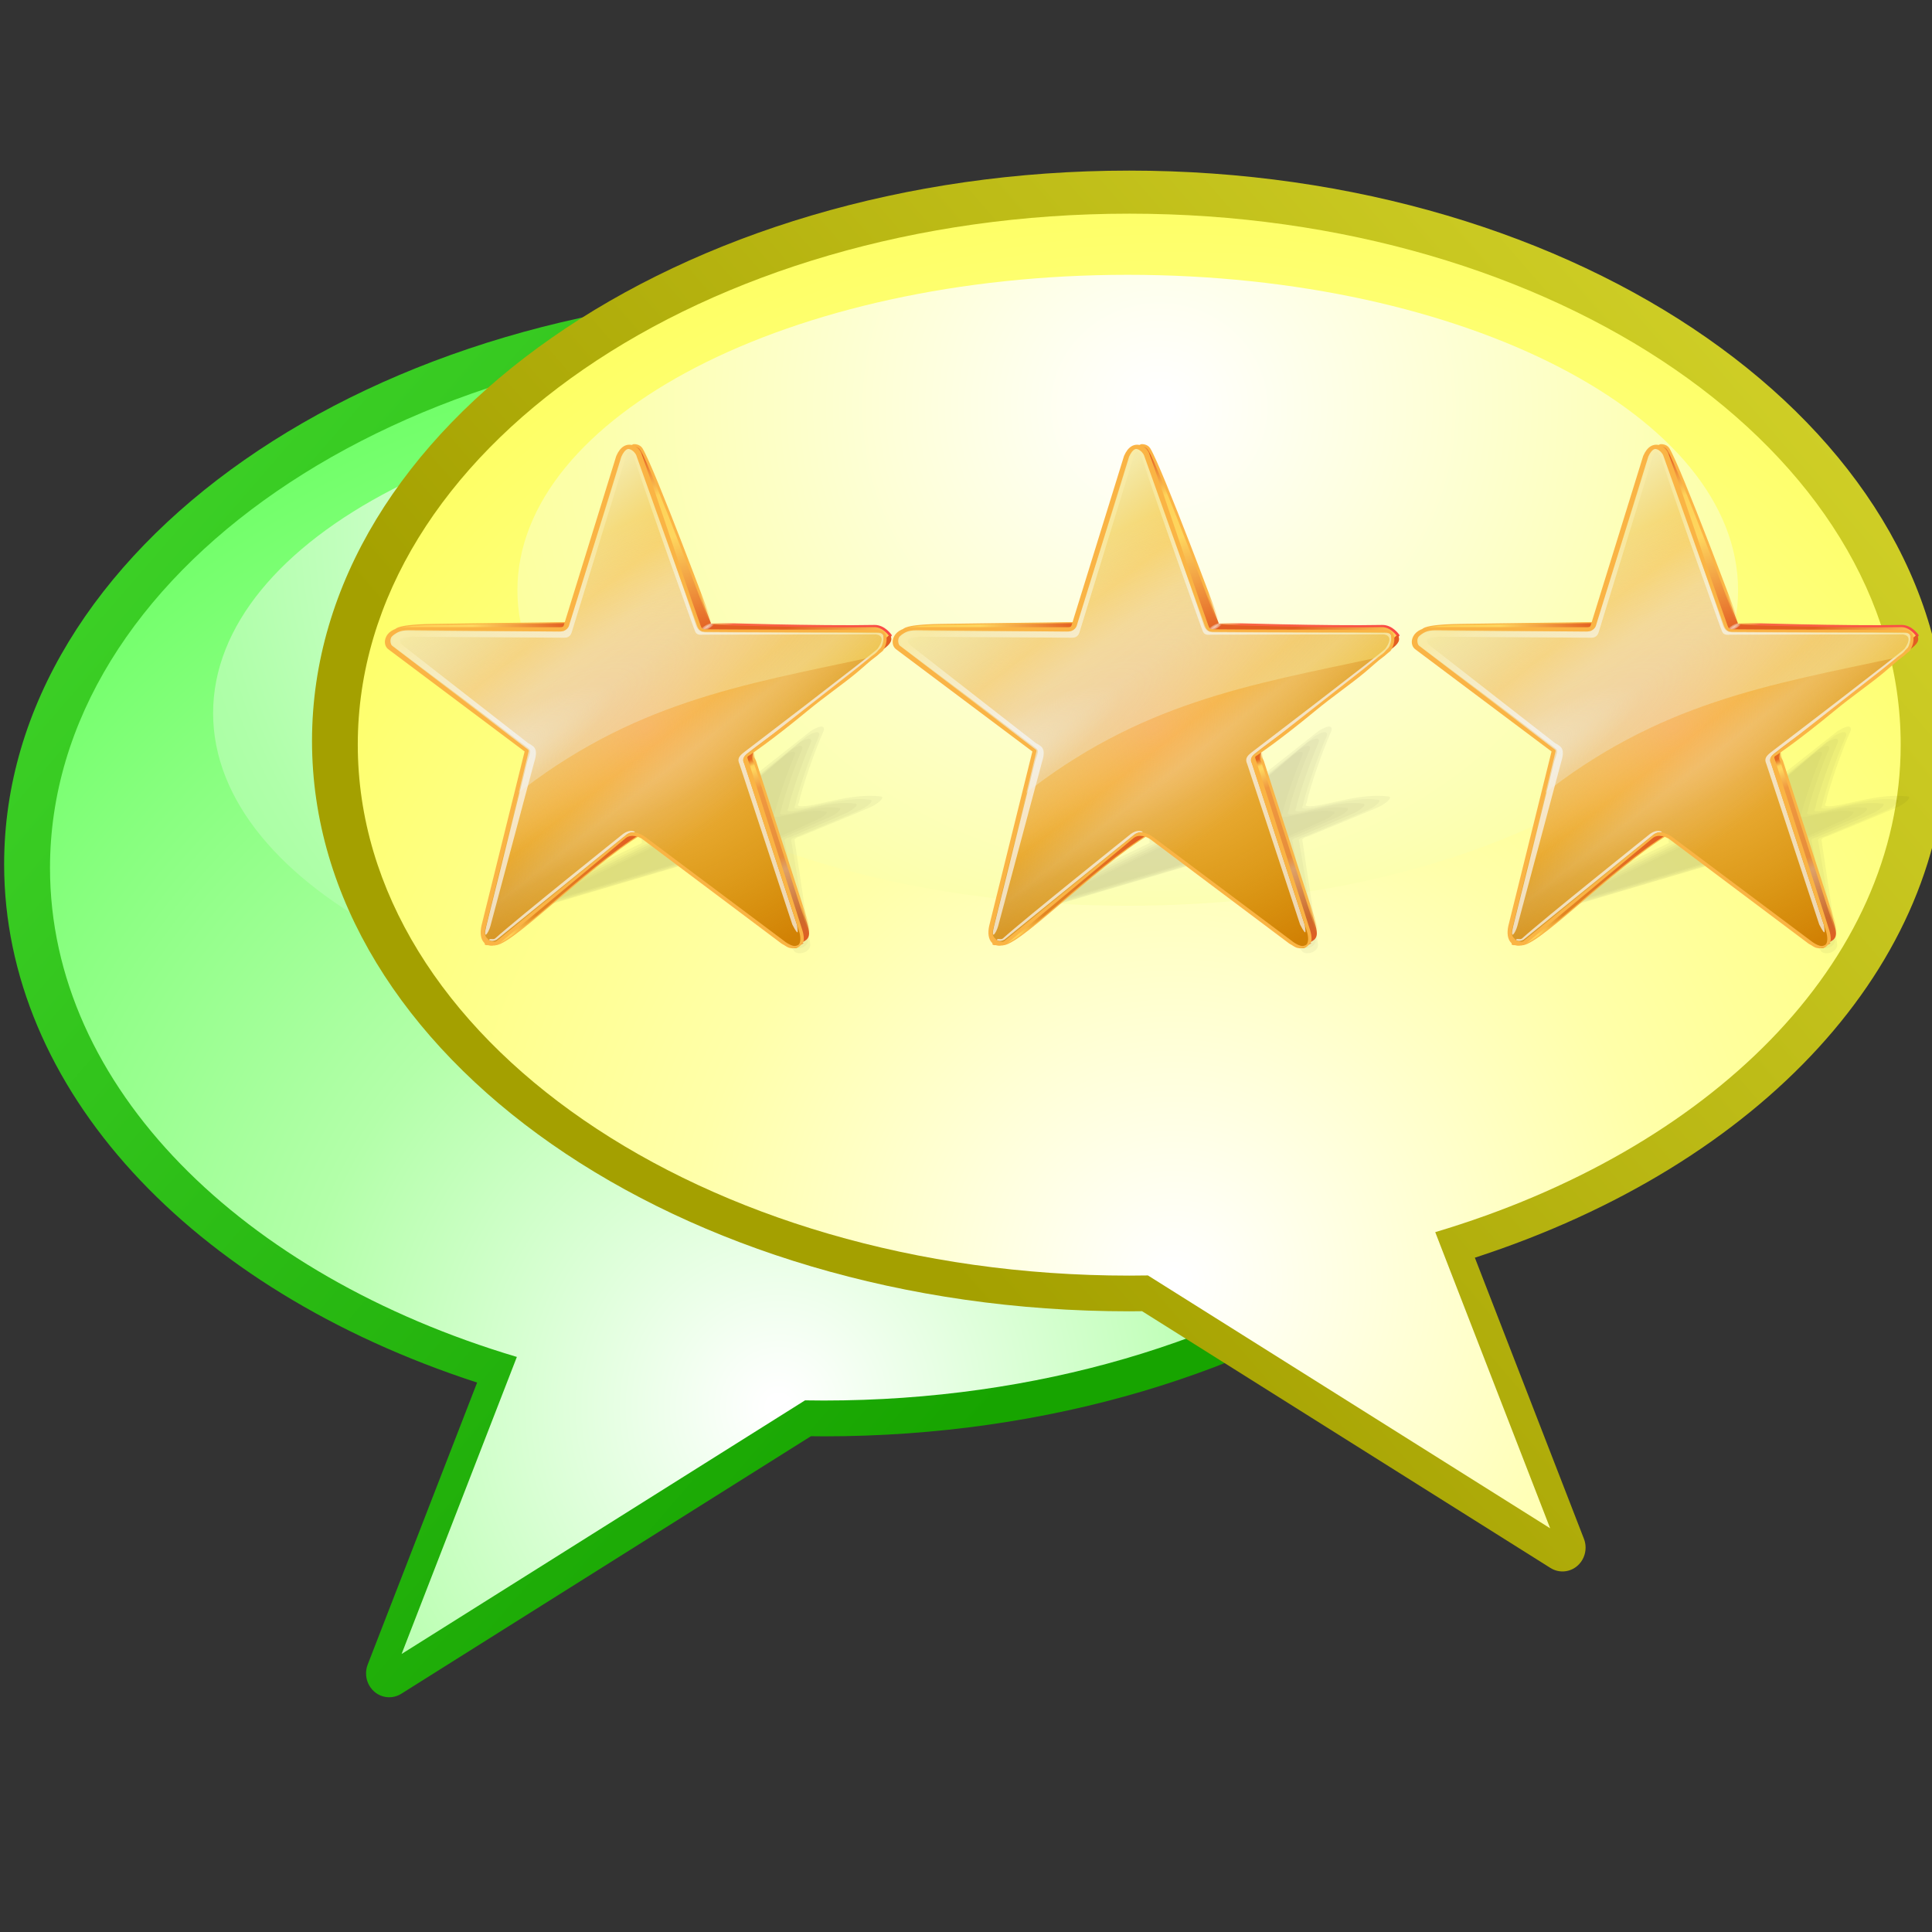 <?xml version="1.0" encoding="UTF-8" standalone="no"?>
<!-- Created with Inkscape (http://www.inkscape.org/) -->

<svg
   width="256mm"
   height="256mm"
   viewBox="0 0 256 256"
   version="1.1"
   id="svg1"
   inkscape:version="1.3.2 (091e20ef0f, 2023-11-25)"
   sodipodi:docname="preferences-desktop-feedback.svg"
   xml:space="preserve"
   xmlns:inkscape="http://www.inkscape.org/namespaces/inkscape"
   xmlns:sodipodi="http://sodipodi.sourceforge.net/DTD/sodipodi-0.dtd"
   xmlns:xlink="http://www.w3.org/1999/xlink"
   xmlns="http://www.w3.org/2000/svg"
   xmlns:svg="http://www.w3.org/2000/svg"
   xmlns:rdf="http://www.w3.org/1999/02/22-rdf-syntax-ns#"
   xmlns:cc="http://creativecommons.org/ns#"
   xmlns:dc="http://purl.org/dc/elements/1.1/"><rect x="0" y="0" width="256" height="256" fill="#333333" stroke="none"/><defs
     id="defs1"><linearGradient
       id="XMLID_21_"
       gradientUnits="userSpaceOnUse"
       x1="101.703"
       y1="55.979"
       x2="22.825"
       y2="-12.365"><stop
         offset="0"
         style="stop-color:#17a400;stop-opacity:1;"
         id="stop84" /><stop
         offset="1"
         style="stop-color:#4ee539;stop-opacity:1;"
         id="stop85" /></linearGradient><radialGradient
       id="XMLID_22_"
       cx="84.678"
       cy="63.715"
       r="111.779"
       fx="84.678"
       fy="63.715"
       gradientTransform="matrix(0.971,0,0,1,0.274,0)"
       gradientUnits="userSpaceOnUse"><stop
         offset="0.006"
         style="stop-color:rgb(255,255,255)"
         id="stop86" /><stop
         offset="0.258"
         style="stop-color:#b3ffa9;stop-opacity:1;"
         id="stop87" /><stop
         offset="1"
         style="stop-color:#08fe03;stop-opacity:1;"
         id="stop88" /></radialGradient><radialGradient
       id="XMLID_23_"
       cx="85.556"
       cy="-99.99"
       r="132.646"
       fx="85.556"
       fy="-99.99"
       gradientTransform="matrix(0.971,0,0,0.932,0.274,106.741)"
       gradientUnits="userSpaceOnUse"><stop
         offset="0.006"
         style="stop-color:rgb(255,255,255)"
         id="stop89" /><stop
         offset="0.258"
         style="stop-color:#afffa9;stop-opacity:1;"
         id="stop90" /><stop
         offset="1"
         style="stop-color:#13fe03;stop-opacity:1;"
         id="stop91" /></radialGradient><linearGradient
       id="XMLID_21_-3"
       gradientUnits="userSpaceOnUse"
       x1="101.703"
       y1="55.979"
       x2="22.825"
       y2="-12.365"><stop
         offset="0"
         style="stop-color:#a4a000;stop-opacity:1;"
         id="stop84-5" /><stop
         offset="1"
         style="stop-color:#e4e539;stop-opacity:1;"
         id="stop85-6" /></linearGradient><radialGradient
       id="XMLID_22_-2"
       cx="84.678"
       cy="63.715"
       r="111.779"
       fx="84.678"
       fy="63.715"
       gradientTransform="matrix(0.971,0,0,1,0.274,0)"
       gradientUnits="userSpaceOnUse"><stop
         offset="0.006"
         style="stop-color:rgb(255,255,255)"
         id="stop86-9" /><stop
         offset="0.258"
         style="stop-color:#ffffa9;stop-opacity:1;"
         id="stop87-1" /><stop
         offset="1"
         style="stop-color:#fcfe03;stop-opacity:1;"
         id="stop88-2" /></radialGradient><radialGradient
       id="XMLID_23_-7"
       cx="85.556"
       cy="-99.99"
       r="132.646"
       fx="85.556"
       fy="-99.99"
       gradientTransform="matrix(0.971,0,0,0.932,0.274,106.741)"
       gradientUnits="userSpaceOnUse"><stop
         offset="0.006"
         style="stop-color:rgb(255,255,255)"
         id="stop89-0" /><stop
         offset="0.258"
         style="stop-color:#fcffa9;stop-opacity:1;"
         id="stop90-9" /><stop
         offset="1"
         style="stop-color:#fefa03;stop-opacity:1;"
         id="stop91-3" /></radialGradient><linearGradient
       id="SVGID_XMLID_2__3"
       gradientUnits="userSpaceOnUse"
       x1="63.921"
       y1="37.093"
       x2="63.921"
       y2="139.745"
       gradientTransform="matrix(2.06,0,0,2.06,-131.696,-131.85)"><stop
         offset="0%"
         style="stop-color:rgb(255,167,0);stop-opacity: 1"
         id="stop1-61" /><stop
         offset="69.1%"
         style="stop-color:rgb(255,255,0);stop-opacity: 1"
         id="stop2-5" /><stop
         offset="79.2%"
         style="stop-color:rgb(255,252,0);stop-opacity: 1"
         id="stop3-54" /><stop
         offset="85.46%"
         style="stop-color:rgb(255,244,0);stop-opacity: 1"
         id="stop4-76" /><stop
         offset="90.67%"
         style="stop-color:rgb(255,229,0);stop-opacity: 1"
         id="stop5-56" /><stop
         offset="95.3%"
         style="stop-color:rgb(255,209,0);stop-opacity: 1"
         id="stop6-9" /><stop
         offset="99.52%"
         style="stop-color:rgb(255,183,0);stop-opacity: 1"
         id="stop7-3-2" /><stop
         offset="100%"
         style="stop-color:rgb(255,179,0);stop-opacity: 1"
         id="stop8-7-8" /></linearGradient><linearGradient
       id="SVGID_XMLID_3__4"
       gradientUnits="userSpaceOnUse"
       x1="63.921"
       y1="23.105"
       x2="63.921"
       y2="90.604"
       gradientTransform="matrix(2.06,0,0,2.06,-131.696,-131.853)"><stop
         offset="0.56%"
         style="stop-color:rgb(255,255,255);stop-opacity: 1"
         id="stop9-1" /><stop
         offset="14.71%"
         style="stop-color:rgb(255,250,225);stop-opacity: 1"
         id="stop10-0" /><stop
         offset="45.62%"
         style="stop-color:rgb(255,238,148);stop-opacity: 1"
         id="stop11-6" /><stop
         offset="90.69%"
         style="stop-color:rgb(255,219,26);stop-opacity: 1"
         id="stop12-3" /><stop
         offset="100%"
         style="stop-color:rgb(255,215,0);stop-opacity: 1"
         id="stop13-20" /></linearGradient><linearGradient
       id="SVGID_XMLID_6__5"
       gradientUnits="userSpaceOnUse"
       x1="2.986"
       y1="11.073"
       x2="147.214"
       y2="159.622"
       gradientTransform="matrix(2.06,0,0,2.06,-131.696,-131.84)"><stop
         offset="0%"
         style="stop-color:rgb(217,106,0);stop-opacity: 1"
         id="stop14-03" /><stop
         offset="100%"
         style="stop-color:rgb(167,66,0);stop-opacity: 1"
         id="stop15-6" /></linearGradient><linearGradient
       id="linearGradient17"
       inkscape:collect="always"><stop
         style="stop-color:#fab661;stop-opacity:0;"
         offset="0"
         id="stop12" /><stop
         style="stop-color:#ce7d00;stop-opacity:1;"
         offset="1"
         id="stop17" /></linearGradient><linearGradient
       id="linearGradient70"
       inkscape:collect="always"><stop
         style="stop-color:#eef5fa;stop-opacity:0.585;"
         offset="0"
         id="stop70" /><stop
         style="stop-color:#eef5fa;stop-opacity:0.29;"
         offset="0.257"
         id="stop72" /><stop
         style="stop-color:#fae164;stop-opacity:0.541;"
         offset="1"
         id="stop71" /></linearGradient><linearGradient
       id="linearGradient63"
       inkscape:collect="always"><stop
         style="stop-color:#fab661;stop-opacity:1;"
         offset="0"
         id="stop64" /><stop
         style="stop-color:#fae245;stop-opacity:0;"
         offset="1"
         id="stop65" /></linearGradient><linearGradient
       id="linearGradient54"
       inkscape:collect="always"><stop
         style="stop-color:#eff6fa;stop-opacity:1;"
         offset="0"
         id="stop55" /><stop
         style="stop-color:#eff5f9;stop-opacity:1;"
         offset="0.046"
         id="stop57" /><stop
         style="stop-color:#dee4e8;stop-opacity:0.235;"
         offset="0.249"
         id="stop58" /><stop
         style="stop-color:#dbe1e5;stop-opacity:0.118;"
         offset="0.289"
         id="stop59" /><stop
         style="stop-color:#e6ecf0;stop-opacity:0.263;"
         offset="0.397"
         id="stop61" /><stop
         style="stop-color:#e0e6ea;stop-opacity:0.247;"
         offset="0.517"
         id="stop63" /><stop
         style="stop-color:#dae0e4;stop-opacity:0;"
         offset="0.723"
         id="stop62" /><stop
         style="stop-color:#e4e9ed;stop-opacity:0.175;"
         offset="0.8"
         id="stop60" /><stop
         style="stop-color:#d9dfe3;stop-opacity:0;"
         offset="1"
         id="stop56" /></linearGradient><linearGradient
       id="linearGradient52"
       inkscape:collect="always"><stop
         style="stop-color:#faf9f8;stop-opacity:0.659;"
         offset="0"
         id="stop52" /><stop
         style="stop-color:#faf9f9;stop-opacity:0.381;"
         offset="0.641"
         id="stop54" /><stop
         style="stop-color:#fafafa;stop-opacity:0;"
         offset="1"
         id="stop53" /></linearGradient><linearGradient
       id="linearGradient51"
       inkscape:collect="always"><stop
         style="stop-color:#fed054;stop-opacity:1"
         offset="0"
         id="stop49" /><stop
         style="stop-color:#e28722;stop-opacity:1;"
         offset="0.192"
         id="stop50" /><stop
         style="stop-color:#e25d22;stop-opacity:1;"
         offset="1"
         id="stop51" /></linearGradient><linearGradient
       id="linearGradient38"
       inkscape:collect="always"><stop
         style="stop-color:#fab445;stop-opacity:0;"
         offset="0"
         id="stop39" /><stop
         style="stop-color:#fab445;stop-opacity:0.996;"
         offset="0.039"
         id="stop44" /><stop
         style="stop-color:#fab445;stop-opacity:0.996;"
         offset="0.375"
         id="stop45" /><stop
         style="stop-color:#fab445;stop-opacity:0.996;"
         offset="0.5"
         id="stop41" /><stop
         style="stop-color:#fab445;stop-opacity:0.996;"
         offset="0.648"
         id="stop42" /><stop
         style="stop-color:#fab445;stop-opacity:0.996;"
         offset="0.847"
         id="stop43" /><stop
         style="stop-color:#fab445;stop-opacity:0;"
         offset="1"
         id="stop40" /></linearGradient><linearGradient
       id="linearGradient36"
       inkscape:collect="always"><stop
         style="stop-color:#e26822;stop-opacity:1;"
         offset="0"
         id="stop34" /><stop
         style="stop-color:#fed359;stop-opacity:1;"
         offset="0.037"
         id="stop46" /><stop
         style="stop-color:#fed65e;stop-opacity:1"
         offset="0.055"
         id="stop35" /><stop
         style="stop-color:#f09940;stop-opacity:1;"
         offset="0.157"
         id="stop37" /><stop
         style="stop-color:#e68d3b;stop-opacity:1;"
         offset="0.539"
         id="stop48" /><stop
         style="stop-color:#dda169;stop-opacity:1;"
         offset="0.605"
         id="stop47" /><stop
         style="stop-color:#cb6a2c;stop-opacity:1;"
         offset="0.873"
         id="stop38" /><stop
         style="stop-color:#e25d22;stop-opacity:1;"
         offset="1"
         id="stop36" /></linearGradient><linearGradient
       id="linearGradient31"
       inkscape:collect="always"><stop
         style="stop-color:#e25d22;stop-opacity:1;"
         offset="0"
         id="stop27" /><stop
         style="stop-color:#e25d22;stop-opacity:1;"
         offset="0.055"
         id="stop33" /><stop
         style="stop-color:#fed054;stop-opacity:1;"
         offset="0.223"
         id="stop32" /><stop
         style="stop-color:#f0963b;stop-opacity:1;"
         offset="0.469"
         id="stop28" /><stop
         style="stop-color:#e25d22;stop-opacity:1;"
         offset="0.892"
         id="stop30" /><stop
         style="stop-color:#e29c22;stop-opacity:1;"
         offset="1"
         id="stop31" /></linearGradient><linearGradient
       id="linearGradient26-7"
       inkscape:collect="always"><stop
         style="stop-color:#fab445;stop-opacity:0;"
         offset="0"
         id="stop23" /><stop
         style="stop-color:#fab445;stop-opacity:1;"
         offset="0.079"
         id="stop24" /><stop
         style="stop-color:#fab445;stop-opacity:1;"
         offset="0.886"
         id="stop25" /><stop
         style="stop-color:#fab445;stop-opacity:0;"
         offset="1"
         id="stop26" /></linearGradient><linearGradient
       id="linearGradient20-5"
       inkscape:collect="always"><stop
         style="stop-color:#fab445;stop-opacity:0;"
         offset="0"
         id="stop19" /><stop
         style="stop-color:#fa4545;stop-opacity:1;"
         offset="0.124"
         id="stop21" /><stop
         style="stop-color:#fa6645;stop-opacity:1;"
         offset="0.895"
         id="stop22" /><stop
         style="stop-color:#fab445;stop-opacity:0;"
         offset="1"
         id="stop20" /></linearGradient><linearGradient
       id="linearGradient18-3"
       inkscape:collect="always"><stop
         style="stop-color:#fed054;stop-opacity:1"
         offset="0"
         id="stop13" /><stop
         style="stop-color:#f0963b;stop-opacity:1;"
         offset="0.031"
         id="stop14" /><stop
         style="stop-color:#e25d22;stop-opacity:1;"
         offset="0.071"
         id="stop15" /><stop
         style="stop-color:#fed359;stop-opacity:1;"
         offset="0.247"
         id="stop16" /><stop
         style="stop-color:#e25d22;stop-opacity:1;"
         offset="1"
         id="stop18" /></linearGradient><linearGradient
       id="linearGradient9"
       inkscape:collect="always"><stop
         style="stop-color:#fab445;stop-opacity:0.995;"
         offset="0"
         id="stop10" /><stop
         style="stop-color:#fab445;stop-opacity:0;"
         offset="1"
         id="stop11" /></linearGradient><linearGradient
       id="linearGradient6"
       inkscape:collect="always"><stop
         style="stop-color:#fed054;stop-opacity:1"
         offset="0"
         id="stop4-5" /><stop
         style="stop-color:#f0963b;stop-opacity:1;"
         offset="0.031"
         id="stop9" /><stop
         style="stop-color:#e25d22;stop-opacity:1;"
         offset="0.071"
         id="stop8-6" /><stop
         style="stop-color:#fed359;stop-opacity:1;"
         offset="0.284"
         id="stop7-2" /><stop
         style="stop-color:#fed65e;stop-opacity:1"
         offset="0.5"
         id="stop5-91" /><stop
         style="stop-color:#e25d22;stop-opacity:1;"
         offset="1"
         id="stop6-27" /></linearGradient><linearGradient
       id="linearGradient1-0"
       inkscape:collect="always"><stop
         style="stop-color:#fed054;stop-opacity:1"
         offset="0"
         id="stop1-9" /><stop
         style="stop-color:#fed65e;stop-opacity:1"
         offset="0.5"
         id="stop3-3" /><stop
         style="stop-color:#e25d22;stop-opacity:1;"
         offset="1"
         id="stop2-6" /></linearGradient><linearGradient
       inkscape:collect="always"
       xlink:href="#linearGradient1-0"
       id="linearGradient2-0"
       x1="58.27"
       y1="132.168"
       x2="129.141"
       y2="136.903"
       gradientUnits="userSpaceOnUse" /><linearGradient
       inkscape:collect="always"
       xlink:href="#linearGradient6"
       id="linearGradient3"
       gradientUnits="userSpaceOnUse"
       x1="152.523"
       y1="50.6"
       x2="178.47"
       y2="145.184" /><linearGradient
       inkscape:collect="always"
       xlink:href="#linearGradient9"
       id="linearGradient11"
       x1="165.407"
       y1="128.678"
       x2="169.349"
       y2="142.63"
       gradientUnits="userSpaceOnUse" /><linearGradient
       inkscape:collect="always"
       xlink:href="#linearGradient20-5"
       id="linearGradient12"
       gradientUnits="userSpaceOnUse"
       x1="227.495"
       y1="189.198"
       x2="185.577"
       y2="137.299" /><linearGradient
       inkscape:collect="always"
       xlink:href="#linearGradient18-3"
       id="linearGradient13"
       gradientUnits="userSpaceOnUse"
       x1="224.134"
       y1="178.149"
       x2="209.988"
       y2="147.426" /><linearGradient
       inkscape:collect="always"
       xlink:href="#linearGradient26-7"
       id="linearGradient22"
       gradientUnits="userSpaceOnUse"
       x1="250.105"
       y1="162.539"
       x2="255.92"
       y2="191.904" /><linearGradient
       inkscape:collect="always"
       xlink:href="#linearGradient31"
       id="linearGradient23"
       gradientUnits="userSpaceOnUse"
       x1="204.145"
       y1="181.245"
       x2="212.607"
       y2="202.159" /><linearGradient
       inkscape:collect="always"
       xlink:href="#linearGradient36"
       id="linearGradient33"
       gradientUnits="userSpaceOnUse"
       x1="220.957"
       y1="198.7"
       x2="248.235"
       y2="285.419" /><linearGradient
       inkscape:collect="always"
       xlink:href="#linearGradient38"
       id="linearGradient40"
       x1="209.399"
       y1="200.308"
       x2="230.357"
       y2="288.077"
       gradientUnits="userSpaceOnUse" /><linearGradient
       inkscape:collect="always"
       xlink:href="#linearGradient51"
       id="linearGradient48"
       gradientUnits="userSpaceOnUse"
       x1="100.127"
       y1="258.237"
       x2="153.06"
       y2="227.095" /><radialGradient
       inkscape:collect="always"
       xlink:href="#linearGradient52"
       id="radialGradient53"
       cx="75.475"
       cy="187.09"
       fx="75.475"
       fy="187.09"
       r="10.625"
       gradientTransform="matrix(0.282,-0.05,-0.012,0.117,59.174,178.629)"
       gradientUnits="userSpaceOnUse" /><linearGradient
       inkscape:collect="always"
       xlink:href="#linearGradient54"
       id="linearGradient56"
       x1="152.839"
       y1="46.515"
       x2="257.254"
       y2="174.578"
       gradientUnits="userSpaceOnUse" /><radialGradient
       inkscape:collect="always"
       xlink:href="#linearGradient63"
       id="radialGradient65"
       cx="162.222"
       cy="188.431"
       fx="162.222"
       fy="188.431"
       r="97.304"
       gradientTransform="matrix(1.067,0.635,-0.645,1.083,107.382,-122.457)"
       gradientUnits="userSpaceOnUse" /><radialGradient
       inkscape:collect="always"
       xlink:href="#linearGradient70"
       id="radialGradient71"
       cx="112.036"
       cy="155.738"
       fx="112.036"
       fy="155.738"
       r="97.304"
       gradientTransform="matrix(2.122,-1.264,0.367,0.617,-201.997,241.305)"
       gradientUnits="userSpaceOnUse" /><linearGradient
       inkscape:collect="always"
       xlink:href="#linearGradient17"
       id="linearGradient4"
       x1="136.515"
       y1="136.096"
       x2="180.923"
       y2="215.197"
       gradientUnits="userSpaceOnUse" /><linearGradient
       inkscape:collect="always"
       xlink:href="#linearGradient1-0"
       id="linearGradient41"
       gradientUnits="userSpaceOnUse"
       x1="58.27"
       y1="132.168"
       x2="129.141"
       y2="136.903" /><linearGradient
       inkscape:collect="always"
       xlink:href="#linearGradient6"
       id="linearGradient42"
       gradientUnits="userSpaceOnUse"
       x1="152.523"
       y1="50.6"
       x2="178.47"
       y2="145.184" /><linearGradient
       inkscape:collect="always"
       xlink:href="#linearGradient9"
       id="linearGradient43"
       gradientUnits="userSpaceOnUse"
       x1="165.407"
       y1="128.678"
       x2="169.349"
       y2="142.63" /><linearGradient
       inkscape:collect="always"
       xlink:href="#linearGradient18-3"
       id="linearGradient44"
       gradientUnits="userSpaceOnUse"
       x1="224.134"
       y1="178.149"
       x2="209.988"
       y2="147.426" /><linearGradient
       inkscape:collect="always"
       xlink:href="#linearGradient20-5"
       id="linearGradient45"
       gradientUnits="userSpaceOnUse"
       x1="227.495"
       y1="189.198"
       x2="185.577"
       y2="137.299" /><linearGradient
       inkscape:collect="always"
       xlink:href="#linearGradient31"
       id="linearGradient46"
       gradientUnits="userSpaceOnUse"
       x1="204.145"
       y1="181.245"
       x2="212.607"
       y2="202.159" /><linearGradient
       inkscape:collect="always"
       xlink:href="#linearGradient26-7"
       id="linearGradient47"
       gradientUnits="userSpaceOnUse"
       x1="250.105"
       y1="162.539"
       x2="255.92"
       y2="191.904" /><linearGradient
       inkscape:collect="always"
       xlink:href="#linearGradient36"
       id="linearGradient49"
       gradientUnits="userSpaceOnUse"
       x1="220.957"
       y1="198.7"
       x2="248.235"
       y2="285.419" /><linearGradient
       inkscape:collect="always"
       xlink:href="#linearGradient38"
       id="linearGradient50"
       gradientUnits="userSpaceOnUse"
       x1="209.399"
       y1="200.308"
       x2="230.357"
       y2="288.077" /><linearGradient
       inkscape:collect="always"
       xlink:href="#linearGradient51"
       id="linearGradient53"
       gradientUnits="userSpaceOnUse"
       x1="100.127"
       y1="258.237"
       x2="153.06"
       y2="227.095" /><radialGradient
       inkscape:collect="always"
       xlink:href="#linearGradient52"
       id="radialGradient54"
       gradientUnits="userSpaceOnUse"
       gradientTransform="matrix(0.282,-0.05,-0.012,0.117,59.174,178.629)"
       cx="75.475"
       cy="187.09"
       fx="75.475"
       fy="187.09"
       r="10.625" /><linearGradient
       inkscape:collect="always"
       xlink:href="#linearGradient17"
       id="linearGradient55"
       gradientUnits="userSpaceOnUse"
       x1="136.515"
       y1="136.096"
       x2="180.923"
       y2="215.197" /><radialGradient
       inkscape:collect="always"
       xlink:href="#linearGradient63"
       id="radialGradient55"
       gradientUnits="userSpaceOnUse"
       gradientTransform="matrix(1.067,0.635,-0.645,1.083,107.382,-122.457)"
       cx="162.222"
       cy="188.431"
       fx="162.222"
       fy="188.431"
       r="97.304" /><linearGradient
       inkscape:collect="always"
       xlink:href="#linearGradient54"
       id="linearGradient57"
       gradientUnits="userSpaceOnUse"
       x1="152.839"
       y1="46.515"
       x2="257.254"
       y2="174.578" /><radialGradient
       inkscape:collect="always"
       xlink:href="#linearGradient70"
       id="radialGradient57"
       gradientUnits="userSpaceOnUse"
       gradientTransform="matrix(2.122,-1.264,0.367,0.617,-201.997,241.305)"
       cx="112.036"
       cy="155.738"
       fx="112.036"
       fy="155.738"
       r="97.304" /><linearGradient
       inkscape:collect="always"
       xlink:href="#linearGradient1-0"
       id="linearGradient80"
       gradientUnits="userSpaceOnUse"
       x1="58.27"
       y1="132.168"
       x2="129.141"
       y2="136.903" /><linearGradient
       inkscape:collect="always"
       xlink:href="#linearGradient6"
       id="linearGradient81"
       gradientUnits="userSpaceOnUse"
       x1="152.523"
       y1="50.6"
       x2="178.47"
       y2="145.184" /><linearGradient
       inkscape:collect="always"
       xlink:href="#linearGradient9"
       id="linearGradient82"
       gradientUnits="userSpaceOnUse"
       x1="165.407"
       y1="128.678"
       x2="169.349"
       y2="142.63" /><linearGradient
       inkscape:collect="always"
       xlink:href="#linearGradient18-3"
       id="linearGradient83"
       gradientUnits="userSpaceOnUse"
       x1="224.134"
       y1="178.149"
       x2="209.988"
       y2="147.426" /><linearGradient
       inkscape:collect="always"
       xlink:href="#linearGradient20-5"
       id="linearGradient84"
       gradientUnits="userSpaceOnUse"
       x1="227.495"
       y1="189.198"
       x2="185.577"
       y2="137.299" /><linearGradient
       inkscape:collect="always"
       xlink:href="#linearGradient31"
       id="linearGradient85"
       gradientUnits="userSpaceOnUse"
       x1="204.145"
       y1="181.245"
       x2="212.607"
       y2="202.159" /><linearGradient
       inkscape:collect="always"
       xlink:href="#linearGradient26-7"
       id="linearGradient86"
       gradientUnits="userSpaceOnUse"
       x1="250.105"
       y1="162.539"
       x2="255.92"
       y2="191.904" /><linearGradient
       inkscape:collect="always"
       xlink:href="#linearGradient36"
       id="linearGradient87"
       gradientUnits="userSpaceOnUse"
       x1="220.957"
       y1="198.7"
       x2="248.235"
       y2="285.419" /><linearGradient
       inkscape:collect="always"
       xlink:href="#linearGradient38"
       id="linearGradient88"
       gradientUnits="userSpaceOnUse"
       x1="209.399"
       y1="200.308"
       x2="230.357"
       y2="288.077" /><linearGradient
       inkscape:collect="always"
       xlink:href="#linearGradient51"
       id="linearGradient89"
       gradientUnits="userSpaceOnUse"
       x1="100.127"
       y1="258.237"
       x2="153.06"
       y2="227.095" /><radialGradient
       inkscape:collect="always"
       xlink:href="#linearGradient52"
       id="radialGradient89"
       gradientUnits="userSpaceOnUse"
       gradientTransform="matrix(0.282,-0.05,-0.012,0.117,59.174,178.629)"
       cx="75.475"
       cy="187.09"
       fx="75.475"
       fy="187.09"
       r="10.625" /><linearGradient
       inkscape:collect="always"
       xlink:href="#linearGradient17"
       id="linearGradient90"
       gradientUnits="userSpaceOnUse"
       x1="136.515"
       y1="136.096"
       x2="180.923"
       y2="215.197" /><radialGradient
       inkscape:collect="always"
       xlink:href="#linearGradient63"
       id="radialGradient90"
       gradientUnits="userSpaceOnUse"
       gradientTransform="matrix(1.067,0.635,-0.645,1.083,107.382,-122.457)"
       cx="162.222"
       cy="188.431"
       fx="162.222"
       fy="188.431"
       r="97.304" /><linearGradient
       inkscape:collect="always"
       xlink:href="#linearGradient54"
       id="linearGradient91"
       gradientUnits="userSpaceOnUse"
       x1="152.839"
       y1="46.515"
       x2="257.254"
       y2="174.578" /><radialGradient
       inkscape:collect="always"
       xlink:href="#linearGradient70"
       id="radialGradient91"
       gradientUnits="userSpaceOnUse"
       gradientTransform="matrix(2.122,-1.264,0.367,0.617,-201.997,241.305)"
       cx="112.036"
       cy="155.738"
       fx="112.036"
       fy="155.738"
       r="97.304" /></defs><sodipodi:namedview
     id="base"
     pagecolor="#ffffff"
     bordercolor="#000000"
     borderopacity="0.3"
     inkscape:pageopacity="0.0"
     inkscape:pageshadow="2"
     inkscape:zoom="0.98994949"
     inkscape:cx="505.07627"
     inkscape:cy="476.792"
     inkscape:document-units="mm"
     inkscape:showpageshadow="2"
     inkscape:pagecheckerboard="0"
     inkscape:deskcolor="#d1d1d1"
     inkscape:current-layer="svg1" /><g
     id="g91"
     transform="matrix(2.319,0,0,2.319,-88.103,38.715)"><g
       id="g85"><linearGradient
         id="linearGradient2"
         gradientUnits="userSpaceOnUse"
         x1="101.703"
         y1="55.979"
         x2="22.825"
         y2="-12.365"><stop
           offset="0"
           style="stop-color:rgb(0,50,164)"
           id="stop1" /><stop
           offset="1"
           style="stop-color:rgb(57,149,229)"
           id="stop2" /></linearGradient><path
         d="M 85.063,0 C 59.238,0 38.228,14.663 38.228,32.688 c 0,12.769 10.568,24.265 27.026,29.615 -0.897,2.313 -6.251,16.111 -6.251,16.111 -0.064,0.164 -0.095,0.336 -0.095,0.506 0,0.394 0.165,0.777 0.469,1.042 0.435,0.38 1.058,0.429 1.544,0.123 0,0 22.778,-14.32 23.406,-14.716 0.332,0.003 0.737,0.007 0.737,0.007 25.824,0 46.835,-14.664 46.835,-32.688 C 131.899,14.664 110.888,0 85.063,0 Z m 0,62.003 -1.055,-0.009 c -0.239,-0.002 -0.483,0.065 -0.688,0.193 0,0 -14.908,9.373 -19.753,12.419 1.755,-4.524 5.15,-13.276 5.15,-13.276 0.062,-0.158 0.093,-0.325 0.093,-0.491 0,-0.2 -0.044,-0.4 -0.131,-0.583 C 68.52,59.92 68.23,59.669 67.88,59.566 52.24,54.909 42.134,44.441 42.134,32.898 42.134,16.85 61.39,3.794 85.061,3.794 c 23.67,0 42.928,13.057 42.928,29.104 0.002,16.048 -19.256,29.105 -42.926,29.105 z"
         style="fill:url(#XMLID_21_)"
         id="path85" /></g><radialGradient
       id="radialGradient5"
       cx="84.678"
       cy="63.715"
       r="111.779"
       fx="84.678"
       fy="63.715"
       gradientTransform="matrix(0.971,0,0,1,0.274,0)"
       gradientUnits="userSpaceOnUse"><stop
         offset="0.006"
         style="stop-color:rgb(255,255,255)"
         id="stop3" /><stop
         offset="0.258"
         style="stop-color:rgb(169,230,255)"
         id="stop4" /><stop
         offset="1"
         style="stop-color:rgb(3,76,254)"
         id="stop5" /></radialGradient><path
       d="m 85.063,2.468 c -24.418,0 -44.214,13.624 -44.214,30.43 0,12.518 10.983,23.268 26.676,27.941 L 60.939,77.812 83.991,63.32 c 0.356,0.006 0.714,0.01 1.072,0.01 24.419,0 44.213,-13.625 44.213,-30.432 0,-16.806 -19.794,-30.43 -44.213,-30.43 z"
       style="fill:url(#XMLID_22_)"
       id="path88" /><radialGradient
       id="radialGradient8"
       cx="85.556"
       cy="-99.99"
       r="132.646"
       fx="85.556"
       fy="-99.99"
       gradientTransform="matrix(0.971,0,0,0.932,0.274,106.741)"
       gradientUnits="userSpaceOnUse"><stop
         offset="0.006"
         style="stop-color:rgb(255,255,255)"
         id="stop6" /><stop
         offset="0.258"
         style="stop-color:rgb(169,230,255)"
         id="stop7" /><stop
         offset="1"
         style="stop-color:rgb(3,76,254)"
         id="stop8" /></radialGradient><path
       d="m 120.127,24.052 c 0,9.986 -15.66,18.08 -34.979,18.08 -19.318,0 -34.979,-8.094 -34.979,-18.08 0,-9.985 15.661,-18.08 34.979,-18.08 19.319,0 34.979,8.094 34.979,18.08 z"
       style="fill:url(#XMLID_23_)"
       id="path91" /></g><g
     id="g91-6"
     transform="matrix(-2.312,0,0,2.312,346.294,22.606)"><g
       id="g85-0"><linearGradient
         id="linearGradient1"
         gradientUnits="userSpaceOnUse"
         x1="101.703"
         y1="55.979"
         x2="22.825"
         y2="-12.365"><stop
           offset="0"
           style="stop-color:rgb(0,50,164)"
           id="stop1-6" /><stop
           offset="1"
           style="stop-color:rgb(57,149,229)"
           id="stop2-2" /></linearGradient><path
         d="M 85.063,0 C 59.238,0 38.228,14.663 38.228,32.688 c 0,12.769 10.568,24.265 27.026,29.615 -0.897,2.313 -6.251,16.111 -6.251,16.111 -0.064,0.164 -0.095,0.336 -0.095,0.506 0,0.394 0.165,0.777 0.469,1.042 0.435,0.38 1.058,0.429 1.544,0.123 0,0 22.778,-14.32 23.406,-14.716 0.332,0.003 0.737,0.007 0.737,0.007 25.824,0 46.835,-14.664 46.835,-32.688 C 131.899,14.664 110.888,0 85.063,0 Z m 0,62.003 -1.055,-0.009 c -0.239,-0.002 -0.483,0.065 -0.688,0.193 0,0 -14.908,9.373 -19.753,12.419 1.755,-4.524 5.15,-13.276 5.15,-13.276 0.062,-0.158 0.093,-0.325 0.093,-0.491 0,-0.2 -0.044,-0.4 -0.131,-0.583 C 68.52,59.92 68.23,59.669 67.88,59.566 52.24,54.909 42.134,44.441 42.134,32.898 42.134,16.85 61.39,3.794 85.061,3.794 c 23.67,0 42.928,13.057 42.928,29.104 0.002,16.048 -19.256,29.105 -42.926,29.105 z"
         style="fill:url(#XMLID_21_-3)"
         id="path85-6" /></g><radialGradient
       id="radialGradient5-1"
       cx="84.678"
       cy="63.715"
       r="111.779"
       fx="84.678"
       fy="63.715"
       gradientTransform="matrix(0.971,0,0,1,0.274,0)"
       gradientUnits="userSpaceOnUse"><stop
         offset="0.006"
         style="stop-color:rgb(255,255,255)"
         id="stop3-8" /><stop
         offset="0.258"
         style="stop-color:rgb(169,230,255)"
         id="stop4-7" /><stop
         offset="1"
         style="stop-color:rgb(3,76,254)"
         id="stop5-9" /></radialGradient><path
       d="m 85.063,2.468 c -24.418,0 -44.214,13.624 -44.214,30.43 0,12.518 10.983,23.268 26.676,27.941 L 60.939,77.812 83.991,63.32 c 0.356,0.006 0.714,0.01 1.072,0.01 24.419,0 44.213,-13.625 44.213,-30.432 0,-16.806 -19.794,-30.43 -44.213,-30.43 z"
       style="fill:url(#XMLID_22_-2)"
       id="path88-2" /><radialGradient
       id="radialGradient8-0"
       cx="85.556"
       cy="-99.99"
       r="132.646"
       fx="85.556"
       fy="-99.99"
       gradientTransform="matrix(0.971,0,0,0.932,0.274,106.741)"
       gradientUnits="userSpaceOnUse"><stop
         offset="0.006"
         style="stop-color:rgb(255,255,255)"
         id="stop6-2" /><stop
         offset="0.258"
         style="stop-color:rgb(169,230,255)"
         id="stop7-3" /><stop
         offset="1"
         style="stop-color:rgb(3,76,254)"
         id="stop8-7" /></radialGradient><path
       d="m 120.127,24.052 c 0,9.986 -15.66,18.08 -34.979,18.08 -19.318,0 -34.979,-8.094 -34.979,-18.08 0,-9.985 15.661,-18.08 34.979,-18.08 19.319,0 34.979,8.094 34.979,18.08 z"
       style="fill:url(#XMLID_23_-7)"
       id="path91-5" /></g><g
     id="g54"
     style="display:inline"
     inkscape:label="star"
     transform="matrix(0.355,-0.048,0,0.283,29.128,51.846)"><g
       id="g7"
       transform="matrix(0.801,-0.034,0,1,20.723,3.528)"><path
         style="color:#000000;display:inline;fill:#000000;fill-opacity:0.042;stroke-width:0.669;stroke-linecap:round;stroke-linejoin:round;stroke-miterlimit:9.6;-inkscape-stroke:none"
         d="m 202.503,229.034 c 0.961,0.317 1.867,0.345 2.938,-0.137 l 44.037,-27.445 c 6.877,-3.059 6.424,0.153 5.914,1.21 -4.354,9.028 -10.131,25.08 -11.441,31.493 -0.441,0.603 -0.756,1.217 0.361,1.568 5.971,1.878 23.746,-2.359 37.773,1.886 1.984,0.6 -0.419,2.653 -3.862,3.934 -1.889,0.702 -33.748,8.418 -33.748,8.418 -1.385,0.067 -2.215,0.488 -2.552,1.062 l 7.307,50.017 c 0.625,4.28 -6.574,4.874 -7.833,1.505 l -44.632,-47.203 -1.922,-1.891 -87.682,11.172 c -3.726,0.263 -4.025,-1.714 0.751,-4.497 l 62.883,-19.617 -2.058,-26.118 c -0.199,-1.162 -3.543,-11.172 2.243,-9.341 z"
         id="path2"
         inkscape:label="shadow"
         sodipodi:nodetypes="cccscsssccsccccccccc" /><path
         style="color:#000000;display:inline;fill:#000000;fill-opacity:0.03;stroke-width:0.627;stroke-linecap:round;stroke-linejoin:round;stroke-miterlimit:9.6;-inkscape-stroke:none"
         d="m 203.402,230.235 c 0.9,0.297 1.749,0.324 2.752,-0.128 l 41.529,-26.49 c 6.443,-2.866 6.018,0.144 5.541,1.134 -4.079,8.458 -9.765,24.274 -10.992,30.282 -0.413,0.565 -0.708,1.14 0.338,1.469 5.594,1.759 21.472,-2.165 34.613,1.812 1.858,0.562 -0.392,2.486 -3.618,3.685 -1.769,0.658 -30.842,7.841 -30.842,7.841 -1.298,0.063 -2.075,0.457 -2.391,0.995 l 7.816,47.973 c 0.653,4.01 -6.159,4.566 -7.338,1.41 l -42.783,-45.336 -1.801,-1.772 -82.143,10.466 c -3.491,0.246 -3.771,-1.606 0.704,-4.213 l 58.911,-18.378 -1.928,-24.468 c -0.187,-1.089 -3.319,-10.466 2.101,-8.751 z"
         id="path4"
         inkscape:label="shadow"
         sodipodi:nodetypes="cccscsssccsccccccccc" /><path
         style="color:#000000;display:inline;fill:#000000;fill-opacity:0.031;stroke-width:0.578;stroke-linecap:round;stroke-linejoin:round;stroke-miterlimit:9.6;-inkscape-stroke:none"
         d="m 203.197,231.468 c 0.83,0.274 1.613,0.298 2.537,-0.118 l 38.625,-25.384 c 5.94,-2.642 5.548,0.133 5.108,1.045 -3.76,7.798 -9.341,23.341 -10.472,28.88 -0.381,0.521 -0.653,1.051 0.312,1.354 5.157,1.622 18.839,-1.94 30.954,1.726 1.713,0.519 -0.362,2.292 -3.336,3.398 -1.631,0.607 -27.477,7.173 -27.477,7.173 -1.197,0.058 -1.913,0.421 -2.204,0.917 l 8.405,45.606 c 0.681,3.696 -5.678,4.21 -6.765,1.3 l -40.642,-43.175 -1.66,-1.634 -75.73,9.649 c -3.218,0.227 -3.476,-1.481 0.649,-3.884 l 54.312,-16.943 -1.777,-22.558 c -0.172,-1.004 -3.06,-9.649 1.937,-8.068 z"
         id="path5-6"
         inkscape:label="shadow"
         sodipodi:nodetypes="cccscsssccsccccccccc" /><path
         style="color:#000000;display:inline;fill:#000000;fill-opacity:0.027;stroke-width:0.524;stroke-linecap:round;stroke-linejoin:round;stroke-miterlimit:9.6;-inkscape-stroke:none"
         d="m 202.972,232.82 c 0.753,0.249 1.463,0.271 2.302,-0.107 l 35.442,-24.172 c 5.389,-2.397 5.033,0.12 4.634,0.948 -3.411,7.074 -8.876,22.319 -9.902,27.344 -0.346,0.473 -0.592,0.953 0.283,1.229 4.679,1.471 15.953,-1.694 26.943,1.632 1.554,0.47 -0.328,2.079 -3.026,3.082 -1.48,0.55 -23.789,6.441 -23.789,6.441 -1.085,0.053 -1.736,0.382 -2,0.832 l 9.05,43.012 c 0.705,3.35 -5.151,3.819 -6.137,1.18 l -38.295,-40.807 -1.506,-1.482 -68.7,8.753 c -2.92,0.206 -3.154,-1.343 0.588,-3.524 l 49.27,-15.37 -1.612,-20.464 c -0.156,-0.911 -2.776,-8.753 1.757,-7.319 z"
         id="path6"
         inkscape:label="shadow"
         sodipodi:nodetypes="cccscsssccsccccccccc" /><path
         style="color:#000000;display:inline;fill:#000000;fill-opacity:0.023;stroke-width:0.48;stroke-linecap:round;stroke-linejoin:round;stroke-miterlimit:9.6;-inkscape-stroke:none"
         d="m 202.786,233.94 c 0.689,0.228 1.339,0.248 2.106,-0.098 l 32.802,-23.166 c 4.931,-2.193 4.606,0.11 4.241,0.868 -3.122,6.473 -8.49,21.471 -9.429,26.069 -0.316,0.433 -0.542,0.873 0.259,1.124 4.282,1.347 13.559,-1.49 23.617,1.554 1.422,0.43 -0.3,1.903 -2.769,2.821 -1.354,0.504 -20.731,5.834 -20.731,5.834 -0.993,0.048 -1.588,0.35 -1.83,0.761 l 9.586,40.86 c 0.718,3.061 -4.714,3.495 -5.617,1.079 l -36.349,-38.842 -1.378,-1.356 -62.87,8.011 c -2.672,0.188 -2.886,-1.229 0.539,-3.225 l 45.089,-14.066 -1.476,-18.727 c -0.143,-0.833 -2.541,-8.01 1.608,-6.698 z"
         id="path7"
         inkscape:label="shadow"
         sodipodi:nodetypes="cccscsssccsccccccccc" /></g><g
       id="g3"
       style="display:inline"
       inkscape:label="3d"><path
         id="rect1"
         style="display:inline;fill:url(#linearGradient2-0);fill-opacity:1;stroke:#fab445;stroke-width:0.49;stroke-linecap:round;stroke-linejoin:round;stroke-miterlimit:9.6;stroke-dasharray:none;stroke-opacity:0.995"
         d="m 79.574,122.671 c 8.961,1.342 50.492,7.683 50.492,7.683 l -1.049,3.663 -63.338,-10.874 c 0,0 -1.58,-2.788 13.895,-0.471 z"
         sodipodi:nodetypes="scccs" /><path
         id="path3"
         style="display:inline;fill:url(#linearGradient3);fill-opacity:1;stroke:url(#linearGradient11);stroke-width:0.99;stroke-linecap:round;stroke-linejoin:round;stroke-miterlimit:9.6;stroke-dasharray:none;stroke-opacity:0.995"
         d="m 157.289,53.615 c 4.447,9.733 26.11,86.348 26.11,86.348 l -4.401,3.305 -23.275,-87.742 c 0.025,-0.906 -1.05,-2.877 -2.28,-3.595 l 0.991,-0.49 c 0,0 1.951,0.197 2.854,2.173 z"
         sodipodi:nodetypes="scccccs" /><path
         id="path11-2"
         style="display:inline;fill:url(#linearGradient13);fill-opacity:1;stroke:url(#linearGradient12);stroke-width:0.99;stroke-linecap:round;stroke-linejoin:round;stroke-miterlimit:9.6;stroke-dasharray:none;stroke-opacity:0.995"
         d="m 244.22,151.335 c -19.791,-2.796 -60.821,-11.372 -60.821,-11.372 l -4.401,3.305 c 0,0 41.208,6.706 65.743,10.843 2.258,0.381 3.502,2.34 3.667,4.558 l 1.905,-1.843 c 0,0 -2.395,-4.97 -6.094,-5.493 z"
         sodipodi:nodetypes="sccsccs" /><path
         id="path22-6"
         style="display:inline;fill:url(#linearGradient23);fill-opacity:1;stroke:url(#linearGradient22);stroke-width:0.99;stroke-linecap:round;stroke-linejoin:round;stroke-miterlimit:9.6;stroke-dasharray:none;stroke-opacity:0.995"
         d="m 247.341,163.044 c -10.755,7.752 -49.314,39.714 -49.314,39.714 l -1.151,0.4 c 0,0 46.129,-38.234 49.236,-40.45 1.864,-1.33 2.599,-3.172 2.359,-4.785 l 1.719,-1.518 c 0.999,2.654 0.468,4.248 -2.849,6.639 z"
         sodipodi:nodetypes="sccsccs" /><path
         id="path33"
         style="display:inline;fill:url(#linearGradient33);fill-opacity:1;stroke:url(#linearGradient40);stroke-width:0.99;stroke-linecap:round;stroke-linejoin:round;stroke-miterlimit:9.6;stroke-dasharray:none"
         d="m 199.662,207.098 c -0.894,-2.167 -0.607,-3.686 -0.343,-5.192 l -1.319,0.616 c -3.819,1.797 -2.326,3.765 -1.884,6.124 l 20.316,87.372 c 3.766,-1.419 -1.362,0.015 1.852,-1.615 2.412,-1.223 1.713,-4.677 0.915,-8.218 z"
         sodipodi:nodetypes="cccccscc" /><path
         id="path48"
         style="display:inline;fill:url(#linearGradient48);fill-opacity:1;stroke:#fab445;stroke-width:0.49;stroke-linecap:round;stroke-linejoin:round;stroke-miterlimit:9.6;stroke-dasharray:none;stroke-opacity:0.995"
         d="m 100.448,274.318 c 8.554,-4.817 53.297,-43.588 53.297,-43.588 l 3.55,3.32 c -20.759,12.197 -51.262,47.116 -55.386,42.083 0,0 -5.248,0.317 -1.462,-1.815 z"
         sodipodi:nodetypes="scccs" /><path
         id="path51"
         style="fill:url(#radialGradient53);stroke-width:0.943;stroke-linecap:round;stroke-linejoin:round;stroke-miterlimit:9.6;stroke-opacity:0.995"
         transform="matrix(0.953,-0.303,0.546,0.838,0,0)"
         d="m 80.296,196.039 c -7e-6,0.703 4.737,2.782 -1.13,2.782 -5.868,0 -10.625,-0.57 -10.625,-1.273 7e-6,-0.703 4.175,-2.489 10.043,-2.489 5.868,0 1.713,0.277 1.713,0.98 z"
         sodipodi:nodetypes="sssss" /></g><path
       style="color:#000000;fill:#fab445;fill-opacity:0.941;stroke-linecap:round;stroke-linejoin:round;stroke-miterlimit:9.6;-inkscape-stroke:none"
       d="m 126.552,132.956 c 1.37,0.282 2.312,0.051 2.762,-1.166 l 19.615,-76.106 c 2.935,-7.746 6.941,-1.58 7.474,0.374 7.239,26.53 13.941,54.424 22.081,84.318 0.336,1.242 0.813,2.464 2.382,2.76 8.392,1.578 45.161,7.803 64.66,11.208 2.757,0.481 3.001,4.991 1.208,8.409 -0.984,1.875 -49.471,40.304 -49.471,40.304 -1.299,0.555 -1.586,1.584 -1.183,2.741 l 20.341,83.48 c 1.616,6.631 -0.292,10.976 -5.893,5.199 l -52.941,-58.968 -4.36,-2.865 -49.544,42.816 c -3.387,1.643 -6.235,-1.885 -5.045,-8.471 L 114.857,187.671 63.533,130.678 c -1.697,-2.067 -1.648,-8.914 6.497,-7.365 z"
       id="path67"
       inkscape:label="colorhead"
       sodipodi:nodetypes="cccccssscccccccccccc" /><path
       id="path1"
       style="display:inline;fill:url(#linearGradient4);fill-opacity:0.941;stroke-width:0.99;stroke-linecap:round;stroke-linejoin:round;stroke-miterlimit:9.6;stroke-opacity:0.995"
       d="m 126.552,132.956 c 1.37,0.282 2.312,0.051 2.762,-1.166 l 20.051,-75.981 c 2.935,-7.746 6.505,-1.704 7.038,0.249 7.239,26.53 13.941,54.424 22.081,84.318 0.336,1.242 0.813,2.464 2.382,2.76 8.392,1.578 45.161,7.803 64.66,11.208 2.757,0.481 3.001,4.991 1.208,8.409 -0.984,1.875 -49.471,40.304 -49.471,40.304 -1.299,0.555 -1.586,1.584 -1.183,2.741 l 20.341,83.48 c 1.616,6.631 -0.292,10.976 -5.893,5.199 l -52.941,-58.968 -4.36,-2.865 -49.544,42.816 c -3.387,1.643 -6.235,-1.885 -5.045,-8.471 L 114.857,187.671 63.533,130.678 c -1.697,-2.067 -1.648,-8.914 6.497,-7.365 z"
       sodipodi:nodetypes="cccscsssccsccccccccc"
       inkscape:label="yellowdark" /><path
       id="path63"
       style="display:inline;fill:url(#radialGradient65);fill-opacity:0.941;stroke-width:0.99;stroke-linecap:round;stroke-linejoin:round;stroke-miterlimit:9.6;stroke-opacity:0.995"
       d="m 126.552,132.956 c 1.37,0.282 2.312,0.051 2.762,-1.166 l 20.051,-75.981 c 2.935,-7.746 6.505,-1.704 7.038,0.249 7.239,26.53 13.941,54.424 22.081,84.318 0.336,1.242 0.813,2.464 2.382,2.76 8.392,1.578 45.161,7.803 64.66,11.208 2.757,0.481 3.001,4.991 1.208,8.409 -0.984,1.875 -49.471,40.304 -49.471,40.304 -1.299,0.555 -1.586,1.584 -1.183,2.741 l 20.341,83.48 c 1.616,6.631 -0.292,10.976 -5.893,5.199 l -52.941,-58.968 -4.36,-2.865 -49.544,42.816 c -3.387,1.643 -6.235,-1.885 -5.045,-8.471 L 114.857,187.671 63.533,130.678 c -1.697,-2.067 -1.648,-8.914 6.497,-7.365 z"
       sodipodi:nodetypes="cccscsssccsccccccccc"
       inkscape:label="yellowlight" /><path
       id="path54"
       style="display:inline;fill:url(#linearGradient56);stroke-width:0.99;stroke-linecap:round;stroke-linejoin:round;stroke-miterlimit:9.6;stroke-opacity:0.995"
       d="m 126.552,132.956 c 1.37,0.282 2.312,0.051 2.762,-1.166 l 19.552,-76.168 c 2.935,-7.746 6.949,-1.51 7.482,0.444 7.239,26.53 13.995,54.416 22.136,84.31 0.336,1.242 0.813,2.464 2.382,2.76 8.392,1.578 45.161,7.803 64.66,11.208 2.757,0.481 3.001,4.991 1.208,8.409 -0.984,1.875 -49.471,40.304 -49.471,40.304 -1.299,0.555 -1.586,1.584 -1.183,2.741 l 20.341,83.48 c 1.616,6.631 -0.292,10.976 -5.893,5.199 l -52.941,-58.968 -4.36,-2.865 -49.544,42.816 c -3.387,1.643 -6.235,-1.885 -5.045,-8.471 L 114.857,187.671 63.533,130.678 c -1.697,-2.067 -1.648,-8.914 6.497,-7.365 z"
       sodipodi:nodetypes="cccscsssccsccccccccc"
       inkscape:label="whiteshadow" /><g
       id="g66"
       inkscape:label="stripes"><path
         id="rect65"
         style="fill:#fafafa;fill-opacity:0.696;stroke-width:0.99;stroke-linecap:round;stroke-linejoin:round;stroke-miterlimit:9.6;stroke-opacity:0.995"
         d="m 213.686,285.915 -19.739,-78.53 c -0.878,-2.527 -0.121,-3.68 1.622,-5.109 0,0 49.099,-38.717 49.955,-40.085 3.12,-4.991 0.625,-6.533 -0.812,-6.88 l -64.324,-10.759 c -3.135,-0.007 -2.906,-2.327 -3.56,-4.039 0,0 -14.727,-53.409 -21.964,-82.313 -1.261,-5.038 -2.75,-4.343 -3.326,-1.885 l -20.217,78.925 c -0.585,2.036 -1.785,2.178 -3.125,1.886 L 71.626,127.083 c -5.657,-0.614 -5.118,1.429 -2.606,4.316 l 45.975,52.766 c 1.79,1.743 4.163,2.685 2.35,9.382 l -16.324,73.873 c -0.79,3.576 -2.917,6.479 -1.582,-0.02 l 15.301,-74.457 c 1.516,-5.546 1.604,-4.897 -0.636,-7.45 L 66.641,132.406 c -3.777,-3.755 -2.635,-8.857 2.43,-8.038 l 58.53,9.469 c 0.797,0.451 1.552,0.021 2.231,-2.048 l 20.731,-76.744 c 0.795,-2.944 4.594,-2.994 6.123,3.036 l 21.172,82.04 c 0.872,2.632 2.007,3.306 3.718,3.542 l 64.856,11.32 c 1.889,0.399 1.579,3.593 0.168,7.509 -14.894,16.715 -33.199,27.017 -49.798,40.525 -1.613,1.665 -1.705,3.09 -1.094,4.404 l 19.739,79.058 c 0.256,2.569 0.918,6.463 -1.762,-0.566 z"
         sodipodi:nodetypes="cccscccscccccccsscccsccsscccccccc" /><path
         id="rect66"
         style="fill:#fafafa;fill-opacity:0.696;stroke-width:0.99;stroke-linecap:round;stroke-linejoin:round;stroke-miterlimit:9.6;stroke-opacity:0.995"
         d="m 150.541,232.771 c 2.114,-1.56 3.796,-0.876 4.456,-0.148 -0.785,0.305 -1.951,-0.318 -3.177,0.65 l -48.507,41.045 c -1.765,0.924 -3.305,-0.379 -2.623,-0.672 0.577,-0.248 1.477,0.541 2.077,-0.038 7.99,-7.699 47.773,-40.838 47.773,-40.838 z"
         sodipodi:nodetypes="ccccssc" /></g><path
       style="color:#000000;display:inline;fill:url(#radialGradient71);stroke-linecap:round;stroke-linejoin:round;stroke-miterlimit:9.6;-inkscape-stroke:none"
       d="m 126.552,132.956 c 1.37,0.282 2.312,0.051 2.762,-1.166 l 19.615,-76.106 c 2.935,-7.746 6.941,-1.58 7.474,0.374 7.239,26.53 13.941,54.424 22.081,84.318 0.336,1.242 0.813,2.464 2.382,2.76 8.392,1.578 45.161,7.803 64.66,11.208 2.757,0.481 3.001,4.991 1.208,8.409 -0.492,0.938 -3.46,3.007 -3.46,3.007 -48.817,4.836 -89.497,6.028 -133.821,42.771 l 5.403,-20.859 -51.325,-56.993 c -1.697,-2.067 -1.648,-8.914 6.497,-7.365 z"
       id="path69"
       inkscape:label="whiteheadshadow"
       sodipodi:nodetypes="cccccssscccccc" /><path
       style="color:#000000;display:inline;fill:#fab445;fill-opacity:0.995;stroke-linecap:round;stroke-linejoin:round;stroke-miterlimit:9.6;-inkscape-stroke:none"
       d="m 152.467,50.906 c -0.576,-0.022 -1.173,0.105 -1.725,0.438 -1.103,0.666 -1.972,1.938 -2.748,3.986 -0.013,0.035 -0.024,0.07 -0.033,0.105 l -19.592,76.016 c -0.15,0.399 -0.255,0.478 -0.443,0.549 -0.191,0.072 -0.584,0.098 -1.172,-0.023 -0.011,-0.002 -0.022,-0.004 -0.033,-0.006 l -56.504,-9.641 c -0.006,-0.001 -0.011,-7.3e-4 -0.018,-0.002 -2.16,-0.408 -3.888,-0.282 -5.236,0.266 -1.352,0.549 -2.279,1.536 -2.781,2.627 -1.005,2.181 -0.617,4.636 0.578,6.092 0.009,0.012 0.019,0.024 0.029,0.035 l 50.975,56.604 -16.099,78.804 c -0.004,0.018 -0.008,0.035 -0.012,0.053 -0.625,3.461 -0.244,6.225 0.955,8.049 0.6,0.912 1.436,1.584 2.42,1.859 0.983,0.275 2.067,0.137 3.09,-0.359 0.039,-0.018 0.077,-0.039 0.113,-0.062 l 47.299,-41.408 c 2.134,-1.722 5.097,0.337 6.366,1.747 l 51.84,57.607 c 1.007,0.756 2.29,2.418 3.391,2.608 1.209,0.387 2.721,0.412 3.439,-0.466 0.718,-0.878 1.36,-1.28 1.403,-2.653 0.043,-1.373 -0.156,-2.963 -0.576,-4.689 l -20.342,-83.48 c -0.008,-0.032 -0.017,-0.063 -0.027,-0.094 -0.147,-0.421 -0.134,-0.708 -0.059,-0.902 0.076,-0.194 0.223,-0.39 0.691,-0.59 0.049,-0.02 0.096,-0.044 0.141,-0.072 0,0 8.009,-5.343 21.417,-16.948 6.738,-5.832 13.339,-10.353 18.52,-14.885 2.569,-2.248 5.194,-4.903 6.885,-6.092 0.845,-0.594 1.407,-1.307 1.907,-1.695 0.25,-0.194 0.455,-0.361 0.623,-0.512 0.168,-0.151 0.285,-0.198 0.473,-0.555 0.989,-1.886 1.42,-4.019 1.211,-5.881 -0.105,-0.931 -0.373,-1.806 -0.883,-2.531 -0.51,-0.725 -1.303,-1.28 -2.25,-1.445 -19.497,-3.404 -56.3,-9.636 -64.648,-11.206 -0.557,-0.105 -0.791,-0.299 -1.025,-0.625 -0.234,-0.326 -0.418,-0.826 -0.576,-1.412 v -0.002 c -8.135,-29.876 -14.837,-57.768 -22.082,-84.318 -0.182,-0.666 -0.565,-1.455 -1.117,-2.27 -0.552,-0.814 -1.261,-1.631 -2.189,-2.16 -0.464,-0.264 -1.018,-0.437 -1.594,-0.459 z m -0.691,2.15 c 0.49,-0.296 0.79,-0.242 1.297,0.047 0.507,0.289 1.083,0.896 1.523,1.545 0.441,0.649 0.757,1.363 0.842,1.674 7.234,26.509 14.51,53.612 22.655,83.524 0.178,0.656 0.401,1.388 0.881,2.057 0.481,0.669 1.268,1.233 2.281,1.424 8.435,1.587 44.871,7.733 64.372,11.138 0.431,0.075 1.512,0.808 1.767,1.17 0.255,0.362 0.299,0.998 0.376,1.681 0.008,1.819 0.152,3.666 -1.545,5.144 -0.455,0.353 -0.881,1.323 -1.712,1.908 -1.662,1.169 -4.334,3.658 -6.958,5.793 -5.276,4.293 -12.49,10.122 -19.113,15.55 -13.641,11.182 -21.271,17.293 -21.271,17.293 l 0.143,-0.074 c -0.83,0.355 -1.478,0.953 -1.77,1.701 -0.292,0.748 -0.223,1.552 0.033,2.287 l -0.027,-0.092 20.618,82.454 c 0.387,1.589 0.555,3.028 0.52,4.154 -0.035,1.126 -0.305,1.913 -0.562,2.229 -0.258,0.315 -1.105,0.633 -1.779,0.417 -0.674,-0.216 -1.761,-0.922 -3.098,-2.301 l -51.795,-57.429 c -0.366,-0.405 -1.427,-1.669 -2.329,-2.27 -1.066,-0.711 -2.253,-1.505 -3.534,-1.51 -0.498,-0.002 -1.045,0.357 -1.378,0.576 l -48.983,41.869 c -0.66,0.315 -1.2,-0.096 -1.66,-0.224 -0.466,-0.13 -0.902,-0.443 -1.289,-1.031 -0.773,-1.175 -1.764,-2.036 -1.201,-5.157 L 115.268,188.189 c 0.076,-0.32 -0.01,-0.656 -0.23,-0.9 L 64.307,130.043 c -0.502,-0.611 -0.941,-2.612 -0.309,-3.984 0.316,-0.686 1.705,-1.644 2.6,-2.008 0.895,-0.364 2.224,-0.514 4.127,-0.152 0.006,0.001 0.012,0.003 0.018,0.004 l 55.609,10.033 c 0.782,0.161 1.544,0.213 2.279,-0.065 0.735,-0.277 1.325,-0.932 1.621,-1.734 0.011,-0.032 0.021,-0.065 0.029,-0.098 L 149.875,56.014 c 0.688,-1.802 1.413,-2.663 1.9,-2.957 z"
       id="path68"
       inkscape:label="frontstarframe"
       sodipodi:nodetypes="cscccsccccsscccccsscccscssscccsccsssssssscssccsssccsssccssssccsssccscccssscsaaccssccccsscccccccs" /></g><g
     id="g41"
     style="display:inline"
     inkscape:label="star"
     transform="matrix(0.355,-0.048,0,0.283,96.408,51.846)"><g
       id="g26"
       transform="matrix(0.801,-0.034,0,1,20.723,3.528)"><path
         style="color:#000000;display:inline;fill:#000000;fill-opacity:0.042;stroke-width:0.669;stroke-linecap:round;stroke-linejoin:round;stroke-miterlimit:9.6;-inkscape-stroke:none"
         d="m 202.503,229.034 c 0.961,0.317 1.867,0.345 2.938,-0.137 l 44.037,-27.445 c 6.877,-3.059 6.424,0.153 5.914,1.21 -4.354,9.028 -10.131,25.08 -11.441,31.493 -0.441,0.603 -0.756,1.217 0.361,1.568 5.971,1.878 23.746,-2.359 37.773,1.886 1.984,0.6 -0.419,2.653 -3.862,3.934 -1.889,0.702 -33.748,8.418 -33.748,8.418 -1.385,0.067 -2.215,0.488 -2.552,1.062 l 7.307,50.017 c 0.625,4.28 -6.574,4.874 -7.833,1.505 l -44.632,-47.203 -1.922,-1.891 -87.682,11.172 c -3.726,0.263 -4.025,-1.714 0.751,-4.497 l 62.883,-19.617 -2.058,-26.118 c -0.199,-1.162 -3.543,-11.172 2.243,-9.341 z"
         id="path8"
         inkscape:label="shadow"
         sodipodi:nodetypes="cccscsssccsccccccccc" /><path
         style="color:#000000;display:inline;fill:#000000;fill-opacity:0.03;stroke-width:0.627;stroke-linecap:round;stroke-linejoin:round;stroke-miterlimit:9.6;-inkscape-stroke:none"
         d="m 203.402,230.235 c 0.9,0.297 1.749,0.324 2.752,-0.128 l 41.529,-26.49 c 6.443,-2.866 6.018,0.144 5.541,1.134 -4.079,8.458 -9.765,24.274 -10.992,30.282 -0.413,0.565 -0.708,1.14 0.338,1.469 5.594,1.759 21.472,-2.165 34.613,1.812 1.858,0.562 -0.392,2.486 -3.618,3.685 -1.769,0.658 -30.842,7.841 -30.842,7.841 -1.298,0.063 -2.075,0.457 -2.391,0.995 l 7.816,47.973 c 0.653,4.01 -6.159,4.566 -7.338,1.41 l -42.783,-45.336 -1.801,-1.772 -82.143,10.466 c -3.491,0.246 -3.771,-1.606 0.704,-4.213 l 58.911,-18.378 -1.928,-24.468 c -0.187,-1.089 -3.319,-10.466 2.101,-8.751 z"
         id="path9"
         inkscape:label="shadow"
         sodipodi:nodetypes="cccscsssccsccccccccc" /><path
         style="color:#000000;display:inline;fill:#000000;fill-opacity:0.031;stroke-width:0.578;stroke-linecap:round;stroke-linejoin:round;stroke-miterlimit:9.6;-inkscape-stroke:none"
         d="m 203.197,231.468 c 0.83,0.274 1.613,0.298 2.537,-0.118 l 38.625,-25.384 c 5.94,-2.642 5.548,0.133 5.108,1.045 -3.76,7.798 -9.341,23.341 -10.472,28.88 -0.381,0.521 -0.653,1.051 0.312,1.354 5.157,1.622 18.839,-1.94 30.954,1.726 1.713,0.519 -0.362,2.292 -3.336,3.398 -1.631,0.607 -27.477,7.173 -27.477,7.173 -1.197,0.058 -1.913,0.421 -2.204,0.917 l 8.405,45.606 c 0.681,3.696 -5.678,4.21 -6.765,1.3 l -40.642,-43.175 -1.66,-1.634 -75.73,9.649 c -3.218,0.227 -3.476,-1.481 0.649,-3.884 l 54.312,-16.943 -1.777,-22.558 c -0.172,-1.004 -3.06,-9.649 1.937,-8.068 z"
         id="path18"
         inkscape:label="shadow"
         sodipodi:nodetypes="cccscsssccsccccccccc" /><path
         style="color:#000000;display:inline;fill:#000000;fill-opacity:0.027;stroke-width:0.524;stroke-linecap:round;stroke-linejoin:round;stroke-miterlimit:9.6;-inkscape-stroke:none"
         d="m 202.972,232.82 c 0.753,0.249 1.463,0.271 2.302,-0.107 l 35.442,-24.172 c 5.389,-2.397 5.033,0.12 4.634,0.948 -3.411,7.074 -8.876,22.319 -9.902,27.344 -0.346,0.473 -0.592,0.953 0.283,1.229 4.679,1.471 15.953,-1.694 26.943,1.632 1.554,0.47 -0.328,2.079 -3.026,3.082 -1.48,0.55 -23.789,6.441 -23.789,6.441 -1.085,0.053 -1.736,0.382 -2,0.832 l 9.05,43.012 c 0.705,3.35 -5.151,3.819 -6.137,1.18 l -38.295,-40.807 -1.506,-1.482 -68.7,8.753 c -2.92,0.206 -3.154,-1.343 0.588,-3.524 l 49.27,-15.37 -1.612,-20.464 c -0.156,-0.911 -2.776,-8.753 1.757,-7.319 z"
         id="path19"
         inkscape:label="shadow"
         sodipodi:nodetypes="cccscsssccsccccccccc" /><path
         style="color:#000000;display:inline;fill:#000000;fill-opacity:0.023;stroke-width:0.48;stroke-linecap:round;stroke-linejoin:round;stroke-miterlimit:9.6;-inkscape-stroke:none"
         d="m 202.786,233.94 c 0.689,0.228 1.339,0.248 2.106,-0.098 l 32.802,-23.166 c 4.931,-2.193 4.606,0.11 4.241,0.868 -3.122,6.473 -8.49,21.471 -9.429,26.069 -0.316,0.433 -0.542,0.873 0.259,1.124 4.282,1.347 13.559,-1.49 23.617,1.554 1.422,0.43 -0.3,1.903 -2.769,2.821 -1.354,0.504 -20.731,5.834 -20.731,5.834 -0.993,0.048 -1.588,0.35 -1.83,0.761 l 9.586,40.86 c 0.718,3.061 -4.714,3.495 -5.617,1.079 l -36.349,-38.842 -1.378,-1.356 -62.87,8.011 c -2.672,0.188 -2.886,-1.229 0.539,-3.225 l 45.089,-14.066 -1.476,-18.727 c -0.143,-0.833 -2.541,-8.01 1.608,-6.698 z"
         id="path25"
         inkscape:label="shadow"
         sodipodi:nodetypes="cccscsssccsccccccccc" /></g><g
       id="g32"
       style="display:inline"
       inkscape:label="3d"><path
         id="path26"
         style="display:inline;fill:url(#linearGradient41);fill-opacity:1;stroke:#fab445;stroke-width:0.49;stroke-linecap:round;stroke-linejoin:round;stroke-miterlimit:9.6;stroke-dasharray:none;stroke-opacity:0.995"
         d="m 79.574,122.671 c 8.961,1.342 50.492,7.683 50.492,7.683 l -1.049,3.663 -63.338,-10.874 c 0,0 -1.58,-2.788 13.895,-0.471 z"
         sodipodi:nodetypes="scccs" /><path
         id="path27"
         style="display:inline;fill:url(#linearGradient42);fill-opacity:1;stroke:url(#linearGradient43);stroke-width:0.99;stroke-linecap:round;stroke-linejoin:round;stroke-miterlimit:9.6;stroke-dasharray:none;stroke-opacity:0.995"
         d="m 157.289,53.615 c 4.447,9.733 26.11,86.348 26.11,86.348 l -4.401,3.305 -23.275,-87.742 c 0.025,-0.906 -1.05,-2.877 -2.28,-3.595 l 0.991,-0.49 c 0,0 1.951,0.197 2.854,2.173 z"
         sodipodi:nodetypes="scccccs" /><path
         id="path28"
         style="display:inline;fill:url(#linearGradient44);fill-opacity:1;stroke:url(#linearGradient45);stroke-width:0.99;stroke-linecap:round;stroke-linejoin:round;stroke-miterlimit:9.6;stroke-dasharray:none;stroke-opacity:0.995"
         d="m 244.22,151.335 c -19.791,-2.796 -60.821,-11.372 -60.821,-11.372 l -4.401,3.305 c 0,0 41.208,6.706 65.743,10.843 2.258,0.381 3.502,2.34 3.667,4.558 l 1.905,-1.843 c 0,0 -2.395,-4.97 -6.094,-5.493 z"
         sodipodi:nodetypes="sccsccs" /><path
         id="path29"
         style="display:inline;fill:url(#linearGradient46);fill-opacity:1;stroke:url(#linearGradient47);stroke-width:0.99;stroke-linecap:round;stroke-linejoin:round;stroke-miterlimit:9.6;stroke-dasharray:none;stroke-opacity:0.995"
         d="m 247.341,163.044 c -10.755,7.752 -49.314,39.714 -49.314,39.714 l -1.151,0.4 c 0,0 46.129,-38.234 49.236,-40.45 1.864,-1.33 2.599,-3.172 2.359,-4.785 l 1.719,-1.518 c 0.999,2.654 0.468,4.248 -2.849,6.639 z"
         sodipodi:nodetypes="sccsccs" /><path
         id="path30"
         style="display:inline;fill:url(#linearGradient49);fill-opacity:1;stroke:url(#linearGradient50);stroke-width:0.99;stroke-linecap:round;stroke-linejoin:round;stroke-miterlimit:9.6;stroke-dasharray:none"
         d="m 199.662,207.098 c -0.894,-2.167 -0.607,-3.686 -0.343,-5.192 l -1.319,0.616 c -3.819,1.797 -2.326,3.765 -1.884,6.124 l 20.316,87.372 c 3.766,-1.419 -1.362,0.015 1.852,-1.615 2.412,-1.223 1.713,-4.677 0.915,-8.218 z"
         sodipodi:nodetypes="cccccscc" /><path
         id="path31"
         style="display:inline;fill:url(#linearGradient53);fill-opacity:1;stroke:#fab445;stroke-width:0.49;stroke-linecap:round;stroke-linejoin:round;stroke-miterlimit:9.6;stroke-dasharray:none;stroke-opacity:0.995"
         d="m 100.448,274.318 c 8.554,-4.817 53.297,-43.588 53.297,-43.588 l 3.55,3.32 c -20.759,12.197 -51.262,47.116 -55.386,42.083 0,0 -5.248,0.317 -1.462,-1.815 z"
         sodipodi:nodetypes="scccs" /><path
         id="path32"
         style="fill:url(#radialGradient54);stroke-width:0.943;stroke-linecap:round;stroke-linejoin:round;stroke-miterlimit:9.6;stroke-opacity:0.995"
         transform="matrix(0.953,-0.303,0.546,0.838,0,0)"
         d="m 80.296,196.039 c -7e-6,0.703 4.737,2.782 -1.13,2.782 -5.868,0 -10.625,-0.57 -10.625,-1.273 7e-6,-0.703 4.175,-2.489 10.043,-2.489 5.868,0 1.713,0.277 1.713,0.98 z"
         sodipodi:nodetypes="sssss" /></g><path
       style="color:#000000;fill:#fab445;fill-opacity:0.941;stroke-linecap:round;stroke-linejoin:round;stroke-miterlimit:9.6;-inkscape-stroke:none"
       d="m 126.552,132.956 c 1.37,0.282 2.312,0.051 2.762,-1.166 l 19.615,-76.106 c 2.935,-7.746 6.941,-1.58 7.474,0.374 7.239,26.53 13.941,54.424 22.081,84.318 0.336,1.242 0.813,2.464 2.382,2.76 8.392,1.578 45.161,7.803 64.66,11.208 2.757,0.481 3.001,4.991 1.208,8.409 -0.984,1.875 -49.471,40.304 -49.471,40.304 -1.299,0.555 -1.586,1.584 -1.183,2.741 l 20.341,83.48 c 1.616,6.631 -0.292,10.976 -5.893,5.199 l -52.941,-58.968 -4.36,-2.865 -49.544,42.816 c -3.387,1.643 -6.235,-1.885 -5.045,-8.471 L 114.857,187.671 63.533,130.678 c -1.697,-2.067 -1.648,-8.914 6.497,-7.365 z"
       id="path34"
       inkscape:label="colorhead"
       sodipodi:nodetypes="cccccssscccccccccccc" /><path
       id="path35"
       style="display:inline;fill:url(#linearGradient55);fill-opacity:0.941;stroke-width:0.99;stroke-linecap:round;stroke-linejoin:round;stroke-miterlimit:9.6;stroke-opacity:0.995"
       d="m 126.552,132.956 c 1.37,0.282 2.312,0.051 2.762,-1.166 l 20.051,-75.981 c 2.935,-7.746 6.505,-1.704 7.038,0.249 7.239,26.53 13.941,54.424 22.081,84.318 0.336,1.242 0.813,2.464 2.382,2.76 8.392,1.578 45.161,7.803 64.66,11.208 2.757,0.481 3.001,4.991 1.208,8.409 -0.984,1.875 -49.471,40.304 -49.471,40.304 -1.299,0.555 -1.586,1.584 -1.183,2.741 l 20.341,83.48 c 1.616,6.631 -0.292,10.976 -5.893,5.199 l -52.941,-58.968 -4.36,-2.865 -49.544,42.816 c -3.387,1.643 -6.235,-1.885 -5.045,-8.471 L 114.857,187.671 63.533,130.678 c -1.697,-2.067 -1.648,-8.914 6.497,-7.365 z"
       sodipodi:nodetypes="cccscsssccsccccccccc"
       inkscape:label="yellowdark" /><path
       id="path36"
       style="display:inline;fill:url(#radialGradient55);fill-opacity:0.941;stroke-width:0.99;stroke-linecap:round;stroke-linejoin:round;stroke-miterlimit:9.6;stroke-opacity:0.995"
       d="m 126.552,132.956 c 1.37,0.282 2.312,0.051 2.762,-1.166 l 20.051,-75.981 c 2.935,-7.746 6.505,-1.704 7.038,0.249 7.239,26.53 13.941,54.424 22.081,84.318 0.336,1.242 0.813,2.464 2.382,2.76 8.392,1.578 45.161,7.803 64.66,11.208 2.757,0.481 3.001,4.991 1.208,8.409 -0.984,1.875 -49.471,40.304 -49.471,40.304 -1.299,0.555 -1.586,1.584 -1.183,2.741 l 20.341,83.48 c 1.616,6.631 -0.292,10.976 -5.893,5.199 l -52.941,-58.968 -4.36,-2.865 -49.544,42.816 c -3.387,1.643 -6.235,-1.885 -5.045,-8.471 L 114.857,187.671 63.533,130.678 c -1.697,-2.067 -1.648,-8.914 6.497,-7.365 z"
       sodipodi:nodetypes="cccscsssccsccccccccc"
       inkscape:label="yellowlight" /><path
       id="path37"
       style="display:inline;fill:url(#linearGradient57);stroke-width:0.99;stroke-linecap:round;stroke-linejoin:round;stroke-miterlimit:9.6;stroke-opacity:0.995"
       d="m 126.552,132.956 c 1.37,0.282 2.312,0.051 2.762,-1.166 l 19.552,-76.168 c 2.935,-7.746 6.949,-1.51 7.482,0.444 7.239,26.53 13.995,54.416 22.136,84.31 0.336,1.242 0.813,2.464 2.382,2.76 8.392,1.578 45.161,7.803 64.66,11.208 2.757,0.481 3.001,4.991 1.208,8.409 -0.984,1.875 -49.471,40.304 -49.471,40.304 -1.299,0.555 -1.586,1.584 -1.183,2.741 l 20.341,83.48 c 1.616,6.631 -0.292,10.976 -5.893,5.199 l -52.941,-58.968 -4.36,-2.865 -49.544,42.816 c -3.387,1.643 -6.235,-1.885 -5.045,-8.471 L 114.857,187.671 63.533,130.678 c -1.697,-2.067 -1.648,-8.914 6.497,-7.365 z"
       sodipodi:nodetypes="cccscsssccsccccccccc"
       inkscape:label="whiteshadow" /><g
       id="g39"
       inkscape:label="stripes"><path
         id="path38"
         style="fill:#fafafa;fill-opacity:0.696;stroke-width:0.99;stroke-linecap:round;stroke-linejoin:round;stroke-miterlimit:9.6;stroke-opacity:0.995"
         d="m 213.686,285.915 -19.739,-78.53 c -0.878,-2.527 -0.121,-3.68 1.622,-5.109 0,0 49.099,-38.717 49.955,-40.085 3.12,-4.991 0.625,-6.533 -0.812,-6.88 l -64.324,-10.759 c -3.135,-0.007 -2.906,-2.327 -3.56,-4.039 0,0 -14.727,-53.409 -21.964,-82.313 -1.261,-5.038 -2.75,-4.343 -3.326,-1.885 l -20.217,78.925 c -0.585,2.036 -1.785,2.178 -3.125,1.886 L 71.626,127.083 c -5.657,-0.614 -5.118,1.429 -2.606,4.316 l 45.975,52.766 c 1.79,1.743 4.163,2.685 2.35,9.382 l -16.324,73.873 c -0.79,3.576 -2.917,6.479 -1.582,-0.02 l 15.301,-74.457 c 1.516,-5.546 1.604,-4.897 -0.636,-7.45 L 66.641,132.406 c -3.777,-3.755 -2.635,-8.857 2.43,-8.038 l 58.53,9.469 c 0.797,0.451 1.552,0.021 2.231,-2.048 l 20.731,-76.744 c 0.795,-2.944 4.594,-2.994 6.123,3.036 l 21.172,82.04 c 0.872,2.632 2.007,3.306 3.718,3.542 l 64.856,11.32 c 1.889,0.399 1.579,3.593 0.168,7.509 -14.894,16.715 -33.199,27.017 -49.798,40.525 -1.613,1.665 -1.705,3.09 -1.094,4.404 l 19.739,79.058 c 0.256,2.569 0.918,6.463 -1.762,-0.566 z"
         sodipodi:nodetypes="cccscccscccccccsscccsccsscccccccc" /><path
         id="path39"
         style="fill:#fafafa;fill-opacity:0.696;stroke-width:0.99;stroke-linecap:round;stroke-linejoin:round;stroke-miterlimit:9.6;stroke-opacity:0.995"
         d="m 150.541,232.771 c 2.114,-1.56 3.796,-0.876 4.456,-0.148 -0.785,0.305 -1.951,-0.318 -3.177,0.65 l -48.507,41.045 c -1.765,0.924 -3.305,-0.379 -2.623,-0.672 0.577,-0.248 1.477,0.541 2.077,-0.038 7.99,-7.699 47.773,-40.838 47.773,-40.838 z"
         sodipodi:nodetypes="ccccssc" /></g><path
       style="color:#000000;display:inline;fill:url(#radialGradient57);stroke-linecap:round;stroke-linejoin:round;stroke-miterlimit:9.6;-inkscape-stroke:none"
       d="m 126.552,132.956 c 1.37,0.282 2.312,0.051 2.762,-1.166 l 19.615,-76.106 c 2.935,-7.746 6.941,-1.58 7.474,0.374 7.239,26.53 13.941,54.424 22.081,84.318 0.336,1.242 0.813,2.464 2.382,2.76 8.392,1.578 45.161,7.803 64.66,11.208 2.757,0.481 3.001,4.991 1.208,8.409 -0.492,0.938 -3.46,3.007 -3.46,3.007 -48.817,4.836 -89.497,6.028 -133.821,42.771 l 5.403,-20.859 -51.325,-56.993 c -1.697,-2.067 -1.648,-8.914 6.497,-7.365 z"
       id="path40"
       inkscape:label="whiteheadshadow"
       sodipodi:nodetypes="cccccssscccccc" /><path
       style="color:#000000;display:inline;fill:#fab445;fill-opacity:0.995;stroke-linecap:round;stroke-linejoin:round;stroke-miterlimit:9.6;-inkscape-stroke:none"
       d="m 152.467,50.906 c -0.576,-0.022 -1.173,0.105 -1.725,0.438 -1.103,0.666 -1.972,1.938 -2.748,3.986 -0.013,0.035 -0.024,0.07 -0.033,0.105 l -19.592,76.016 c -0.15,0.399 -0.255,0.478 -0.443,0.549 -0.191,0.072 -0.584,0.098 -1.172,-0.023 -0.011,-0.002 -0.022,-0.004 -0.033,-0.006 l -56.504,-9.641 c -0.006,-0.001 -0.011,-7.3e-4 -0.018,-0.002 -2.16,-0.408 -3.888,-0.282 -5.236,0.266 -1.352,0.549 -2.279,1.536 -2.781,2.627 -1.005,2.181 -0.617,4.636 0.578,6.092 0.009,0.012 0.019,0.024 0.029,0.035 l 50.975,56.604 -16.099,78.804 c -0.004,0.018 -0.008,0.035 -0.012,0.053 -0.625,3.461 -0.244,6.225 0.955,8.049 0.6,0.912 1.436,1.584 2.42,1.859 0.983,0.275 2.067,0.137 3.09,-0.359 0.039,-0.018 0.077,-0.039 0.113,-0.062 l 47.299,-41.408 c 2.134,-1.722 5.097,0.337 6.366,1.747 l 51.84,57.607 c 1.007,0.756 2.29,2.418 3.391,2.608 1.209,0.387 2.721,0.412 3.439,-0.466 0.718,-0.878 1.36,-1.28 1.403,-2.653 0.043,-1.373 -0.156,-2.963 -0.576,-4.689 l -20.342,-83.48 c -0.008,-0.032 -0.017,-0.063 -0.027,-0.094 -0.147,-0.421 -0.134,-0.708 -0.059,-0.902 0.076,-0.194 0.223,-0.39 0.691,-0.59 0.049,-0.02 0.096,-0.044 0.141,-0.072 0,0 8.009,-5.343 21.417,-16.948 6.738,-5.832 13.339,-10.353 18.52,-14.885 2.569,-2.248 5.194,-4.903 6.885,-6.092 0.845,-0.594 1.407,-1.307 1.907,-1.695 0.25,-0.194 0.455,-0.361 0.623,-0.512 0.168,-0.151 0.285,-0.198 0.473,-0.555 0.989,-1.886 1.42,-4.019 1.211,-5.881 -0.105,-0.931 -0.373,-1.806 -0.883,-2.531 -0.51,-0.725 -1.303,-1.28 -2.25,-1.445 -19.497,-3.404 -56.3,-9.636 -64.648,-11.206 -0.557,-0.105 -0.791,-0.299 -1.025,-0.625 -0.234,-0.326 -0.418,-0.826 -0.576,-1.412 v -0.002 c -8.135,-29.876 -14.837,-57.768 -22.082,-84.318 -0.182,-0.666 -0.565,-1.455 -1.117,-2.27 -0.552,-0.814 -1.261,-1.631 -2.189,-2.16 -0.464,-0.264 -1.018,-0.437 -1.594,-0.459 z m -0.691,2.15 c 0.49,-0.296 0.79,-0.242 1.297,0.047 0.507,0.289 1.083,0.896 1.523,1.545 0.441,0.649 0.757,1.363 0.842,1.674 7.234,26.509 14.51,53.612 22.655,83.524 0.178,0.656 0.401,1.388 0.881,2.057 0.481,0.669 1.268,1.233 2.281,1.424 8.435,1.587 44.871,7.733 64.372,11.138 0.431,0.075 1.512,0.808 1.767,1.17 0.255,0.362 0.299,0.998 0.376,1.681 0.008,1.819 0.152,3.666 -1.545,5.144 -0.455,0.353 -0.881,1.323 -1.712,1.908 -1.662,1.169 -4.334,3.658 -6.958,5.793 -5.276,4.293 -12.49,10.122 -19.113,15.55 -13.641,11.182 -21.271,17.293 -21.271,17.293 l 0.143,-0.074 c -0.83,0.355 -1.478,0.953 -1.77,1.701 -0.292,0.748 -0.223,1.552 0.033,2.287 l -0.027,-0.092 20.618,82.454 c 0.387,1.589 0.555,3.028 0.52,4.154 -0.035,1.126 -0.305,1.913 -0.562,2.229 -0.258,0.315 -1.105,0.633 -1.779,0.417 -0.674,-0.216 -1.761,-0.922 -3.098,-2.301 l -51.795,-57.429 c -0.366,-0.405 -1.427,-1.669 -2.329,-2.27 -1.066,-0.711 -2.253,-1.505 -3.534,-1.51 -0.498,-0.002 -1.045,0.357 -1.378,0.576 l -48.983,41.869 c -0.66,0.315 -1.2,-0.096 -1.66,-0.224 -0.466,-0.13 -0.902,-0.443 -1.289,-1.031 -0.773,-1.175 -1.764,-2.036 -1.201,-5.157 L 115.268,188.189 c 0.076,-0.32 -0.01,-0.656 -0.23,-0.9 L 64.307,130.043 c -0.502,-0.611 -0.941,-2.612 -0.309,-3.984 0.316,-0.686 1.705,-1.644 2.6,-2.008 0.895,-0.364 2.224,-0.514 4.127,-0.152 0.006,0.001 0.012,0.003 0.018,0.004 l 55.609,10.033 c 0.782,0.161 1.544,0.213 2.279,-0.065 0.735,-0.277 1.325,-0.932 1.621,-1.734 0.011,-0.032 0.021,-0.065 0.029,-0.098 L 149.875,56.014 c 0.688,-1.802 1.413,-2.663 1.9,-2.957 z"
       id="path41"
       inkscape:label="frontstarframe"
       sodipodi:nodetypes="cscccsccccsscccccsscccscssscccsccsssssssscssccsssccsssccssssccsssccscccssscsaaccssccccsscccccccs" /></g><g
     id="g80"
     style="display:inline"
     inkscape:label="star"
     transform="matrix(0.355,-0.048,0,0.283,165.2,51.846)"><g
       id="g61"
       transform="matrix(0.801,-0.034,0,1,20.723,3.528)"><path
         style="color:#000000;display:inline;fill:#000000;fill-opacity:0.042;stroke-width:0.669;stroke-linecap:round;stroke-linejoin:round;stroke-miterlimit:9.6;-inkscape-stroke:none"
         d="m 202.503,229.034 c 0.961,0.317 1.867,0.345 2.938,-0.137 l 44.037,-27.445 c 6.877,-3.059 6.424,0.153 5.914,1.21 -4.354,9.028 -10.131,25.08 -11.441,31.493 -0.441,0.603 -0.756,1.217 0.361,1.568 5.971,1.878 23.746,-2.359 37.773,1.886 1.984,0.6 -0.419,2.653 -3.862,3.934 -1.889,0.702 -33.748,8.418 -33.748,8.418 -1.385,0.067 -2.215,0.488 -2.552,1.062 l 7.307,50.017 c 0.625,4.28 -6.574,4.874 -7.833,1.505 l -44.632,-47.203 -1.922,-1.891 -87.682,11.172 c -3.726,0.263 -4.025,-1.714 0.751,-4.497 l 62.883,-19.617 -2.058,-26.118 c -0.199,-1.162 -3.543,-11.172 2.243,-9.341 z"
         id="path57"
         inkscape:label="shadow"
         sodipodi:nodetypes="cccscsssccsccccccccc" /><path
         style="color:#000000;display:inline;fill:#000000;fill-opacity:0.03;stroke-width:0.627;stroke-linecap:round;stroke-linejoin:round;stroke-miterlimit:9.6;-inkscape-stroke:none"
         d="m 203.402,230.235 c 0.9,0.297 1.749,0.324 2.752,-0.128 l 41.529,-26.49 c 6.443,-2.866 6.018,0.144 5.541,1.134 -4.079,8.458 -9.765,24.274 -10.992,30.282 -0.413,0.565 -0.708,1.14 0.338,1.469 5.594,1.759 21.472,-2.165 34.613,1.812 1.858,0.562 -0.392,2.486 -3.618,3.685 -1.769,0.658 -30.842,7.841 -30.842,7.841 -1.298,0.063 -2.075,0.457 -2.391,0.995 l 7.816,47.973 c 0.653,4.01 -6.159,4.566 -7.338,1.41 l -42.783,-45.336 -1.801,-1.772 -82.143,10.466 c -3.491,0.246 -3.771,-1.606 0.704,-4.213 l 58.911,-18.378 -1.928,-24.468 c -0.187,-1.089 -3.319,-10.466 2.101,-8.751 z"
         id="path58"
         inkscape:label="shadow"
         sodipodi:nodetypes="cccscsssccsccccccccc" /><path
         style="color:#000000;display:inline;fill:#000000;fill-opacity:0.031;stroke-width:0.578;stroke-linecap:round;stroke-linejoin:round;stroke-miterlimit:9.6;-inkscape-stroke:none"
         d="m 203.197,231.468 c 0.83,0.274 1.613,0.298 2.537,-0.118 l 38.625,-25.384 c 5.94,-2.642 5.548,0.133 5.108,1.045 -3.76,7.798 -9.341,23.341 -10.472,28.88 -0.381,0.521 -0.653,1.051 0.312,1.354 5.157,1.622 18.839,-1.94 30.954,1.726 1.713,0.519 -0.362,2.292 -3.336,3.398 -1.631,0.607 -27.477,7.173 -27.477,7.173 -1.197,0.058 -1.913,0.421 -2.204,0.917 l 8.405,45.606 c 0.681,3.696 -5.678,4.21 -6.765,1.3 l -40.642,-43.175 -1.66,-1.634 -75.73,9.649 c -3.218,0.227 -3.476,-1.481 0.649,-3.884 l 54.312,-16.943 -1.777,-22.558 c -0.172,-1.004 -3.06,-9.649 1.937,-8.068 z"
         id="path59"
         inkscape:label="shadow"
         sodipodi:nodetypes="cccscsssccsccccccccc" /><path
         style="color:#000000;display:inline;fill:#000000;fill-opacity:0.027;stroke-width:0.524;stroke-linecap:round;stroke-linejoin:round;stroke-miterlimit:9.6;-inkscape-stroke:none"
         d="m 202.972,232.82 c 0.753,0.249 1.463,0.271 2.302,-0.107 l 35.442,-24.172 c 5.389,-2.397 5.033,0.12 4.634,0.948 -3.411,7.074 -8.876,22.319 -9.902,27.344 -0.346,0.473 -0.592,0.953 0.283,1.229 4.679,1.471 15.953,-1.694 26.943,1.632 1.554,0.47 -0.328,2.079 -3.026,3.082 -1.48,0.55 -23.789,6.441 -23.789,6.441 -1.085,0.053 -1.736,0.382 -2,0.832 l 9.05,43.012 c 0.705,3.35 -5.151,3.819 -6.137,1.18 l -38.295,-40.807 -1.506,-1.482 -68.7,8.753 c -2.92,0.206 -3.154,-1.343 0.588,-3.524 l 49.27,-15.37 -1.612,-20.464 c -0.156,-0.911 -2.776,-8.753 1.757,-7.319 z"
         id="path60"
         inkscape:label="shadow"
         sodipodi:nodetypes="cccscsssccsccccccccc" /><path
         style="color:#000000;display:inline;fill:#000000;fill-opacity:0.023;stroke-width:0.48;stroke-linecap:round;stroke-linejoin:round;stroke-miterlimit:9.6;-inkscape-stroke:none"
         d="m 202.786,233.94 c 0.689,0.228 1.339,0.248 2.106,-0.098 l 32.802,-23.166 c 4.931,-2.193 4.606,0.11 4.241,0.868 -3.122,6.473 -8.49,21.471 -9.429,26.069 -0.316,0.433 -0.542,0.873 0.259,1.124 4.282,1.347 13.559,-1.49 23.617,1.554 1.422,0.43 -0.3,1.903 -2.769,2.821 -1.354,0.504 -20.731,5.834 -20.731,5.834 -0.993,0.048 -1.588,0.35 -1.83,0.761 l 9.586,40.86 c 0.718,3.061 -4.714,3.495 -5.617,1.079 l -36.349,-38.842 -1.378,-1.356 -62.87,8.011 c -2.672,0.188 -2.886,-1.229 0.539,-3.225 l 45.089,-14.066 -1.476,-18.727 c -0.143,-0.833 -2.541,-8.01 1.608,-6.698 z"
         id="path61"
         inkscape:label="shadow"
         sodipodi:nodetypes="cccscsssccsccccccccc" /></g><g
       id="g72"
       style="display:inline"
       inkscape:label="3d"><path
         id="path62"
         style="display:inline;fill:url(#linearGradient80);fill-opacity:1;stroke:#fab445;stroke-width:0.49;stroke-linecap:round;stroke-linejoin:round;stroke-miterlimit:9.6;stroke-dasharray:none;stroke-opacity:0.995"
         d="m 79.574,122.671 c 8.961,1.342 50.492,7.683 50.492,7.683 l -1.049,3.663 -63.338,-10.874 c 0,0 -1.58,-2.788 13.895,-0.471 z"
         sodipodi:nodetypes="scccs" /><path
         id="path64"
         style="display:inline;fill:url(#linearGradient81);fill-opacity:1;stroke:url(#linearGradient82);stroke-width:0.99;stroke-linecap:round;stroke-linejoin:round;stroke-miterlimit:9.6;stroke-dasharray:none;stroke-opacity:0.995"
         d="m 157.289,53.615 c 4.447,9.733 26.11,86.348 26.11,86.348 l -4.401,3.305 -23.275,-87.742 c 0.025,-0.906 -1.05,-2.877 -2.28,-3.595 l 0.991,-0.49 c 0,0 1.951,0.197 2.854,2.173 z"
         sodipodi:nodetypes="scccccs" /><path
         id="path65"
         style="display:inline;fill:url(#linearGradient83);fill-opacity:1;stroke:url(#linearGradient84);stroke-width:0.99;stroke-linecap:round;stroke-linejoin:round;stroke-miterlimit:9.6;stroke-dasharray:none;stroke-opacity:0.995"
         d="m 244.22,151.335 c -19.791,-2.796 -60.821,-11.372 -60.821,-11.372 l -4.401,3.305 c 0,0 41.208,6.706 65.743,10.843 2.258,0.381 3.502,2.34 3.667,4.558 l 1.905,-1.843 c 0,0 -2.395,-4.97 -6.094,-5.493 z"
         sodipodi:nodetypes="sccsccs" /><path
         id="path66"
         style="display:inline;fill:url(#linearGradient85);fill-opacity:1;stroke:url(#linearGradient86);stroke-width:0.99;stroke-linecap:round;stroke-linejoin:round;stroke-miterlimit:9.6;stroke-dasharray:none;stroke-opacity:0.995"
         d="m 247.341,163.044 c -10.755,7.752 -49.314,39.714 -49.314,39.714 l -1.151,0.4 c 0,0 46.129,-38.234 49.236,-40.45 1.864,-1.33 2.599,-3.172 2.359,-4.785 l 1.719,-1.518 c 0.999,2.654 0.468,4.248 -2.849,6.639 z"
         sodipodi:nodetypes="sccsccs" /><path
         id="path70"
         style="display:inline;fill:url(#linearGradient87);fill-opacity:1;stroke:url(#linearGradient88);stroke-width:0.99;stroke-linecap:round;stroke-linejoin:round;stroke-miterlimit:9.6;stroke-dasharray:none"
         d="m 199.662,207.098 c -0.894,-2.167 -0.607,-3.686 -0.343,-5.192 l -1.319,0.616 c -3.819,1.797 -2.326,3.765 -1.884,6.124 l 20.316,87.372 c 3.766,-1.419 -1.362,0.015 1.852,-1.615 2.412,-1.223 1.713,-4.677 0.915,-8.218 z"
         sodipodi:nodetypes="cccccscc" /><path
         id="path71"
         style="display:inline;fill:url(#linearGradient89);fill-opacity:1;stroke:#fab445;stroke-width:0.49;stroke-linecap:round;stroke-linejoin:round;stroke-miterlimit:9.6;stroke-dasharray:none;stroke-opacity:0.995"
         d="m 100.448,274.318 c 8.554,-4.817 53.297,-43.588 53.297,-43.588 l 3.55,3.32 c -20.759,12.197 -51.262,47.116 -55.386,42.083 0,0 -5.248,0.317 -1.462,-1.815 z"
         sodipodi:nodetypes="scccs" /><path
         id="path72"
         style="fill:url(#radialGradient89);stroke-width:0.943;stroke-linecap:round;stroke-linejoin:round;stroke-miterlimit:9.6;stroke-opacity:0.995"
         transform="matrix(0.953,-0.303,0.546,0.838,0,0)"
         d="m 80.296,196.039 c -7e-6,0.703 4.737,2.782 -1.13,2.782 -5.868,0 -10.625,-0.57 -10.625,-1.273 7e-6,-0.703 4.175,-2.489 10.043,-2.489 5.868,0 1.713,0.277 1.713,0.98 z"
         sodipodi:nodetypes="sssss" /></g><path
       style="color:#000000;fill:#fab445;fill-opacity:0.941;stroke-linecap:round;stroke-linejoin:round;stroke-miterlimit:9.6;-inkscape-stroke:none"
       d="m 126.552,132.956 c 1.37,0.282 2.312,0.051 2.762,-1.166 l 19.615,-76.106 c 2.935,-7.746 6.941,-1.58 7.474,0.374 7.239,26.53 13.941,54.424 22.081,84.318 0.336,1.242 0.813,2.464 2.382,2.76 8.392,1.578 45.161,7.803 64.66,11.208 2.757,0.481 3.001,4.991 1.208,8.409 -0.984,1.875 -49.471,40.304 -49.471,40.304 -1.299,0.555 -1.586,1.584 -1.183,2.741 l 20.341,83.48 c 1.616,6.631 -0.292,10.976 -5.893,5.199 l -52.941,-58.968 -4.36,-2.865 -49.544,42.816 c -3.387,1.643 -6.235,-1.885 -5.045,-8.471 L 114.857,187.671 63.533,130.678 c -1.697,-2.067 -1.648,-8.914 6.497,-7.365 z"
       id="path73"
       inkscape:label="colorhead"
       sodipodi:nodetypes="cccccssscccccccccccc" /><path
       id="path74"
       style="display:inline;fill:url(#linearGradient90);fill-opacity:0.941;stroke-width:0.99;stroke-linecap:round;stroke-linejoin:round;stroke-miterlimit:9.6;stroke-opacity:0.995"
       d="m 126.552,132.956 c 1.37,0.282 2.312,0.051 2.762,-1.166 l 20.051,-75.981 c 2.935,-7.746 6.505,-1.704 7.038,0.249 7.239,26.53 13.941,54.424 22.081,84.318 0.336,1.242 0.813,2.464 2.382,2.76 8.392,1.578 45.161,7.803 64.66,11.208 2.757,0.481 3.001,4.991 1.208,8.409 -0.984,1.875 -49.471,40.304 -49.471,40.304 -1.299,0.555 -1.586,1.584 -1.183,2.741 l 20.341,83.48 c 1.616,6.631 -0.292,10.976 -5.893,5.199 l -52.941,-58.968 -4.36,-2.865 -49.544,42.816 c -3.387,1.643 -6.235,-1.885 -5.045,-8.471 L 114.857,187.671 63.533,130.678 c -1.697,-2.067 -1.648,-8.914 6.497,-7.365 z"
       sodipodi:nodetypes="cccscsssccsccccccccc"
       inkscape:label="yellowdark" /><path
       id="path75"
       style="display:inline;fill:url(#radialGradient90);fill-opacity:0.941;stroke-width:0.99;stroke-linecap:round;stroke-linejoin:round;stroke-miterlimit:9.6;stroke-opacity:0.995"
       d="m 126.552,132.956 c 1.37,0.282 2.312,0.051 2.762,-1.166 l 20.051,-75.981 c 2.935,-7.746 6.505,-1.704 7.038,0.249 7.239,26.53 13.941,54.424 22.081,84.318 0.336,1.242 0.813,2.464 2.382,2.76 8.392,1.578 45.161,7.803 64.66,11.208 2.757,0.481 3.001,4.991 1.208,8.409 -0.984,1.875 -49.471,40.304 -49.471,40.304 -1.299,0.555 -1.586,1.584 -1.183,2.741 l 20.341,83.48 c 1.616,6.631 -0.292,10.976 -5.893,5.199 l -52.941,-58.968 -4.36,-2.865 -49.544,42.816 c -3.387,1.643 -6.235,-1.885 -5.045,-8.471 L 114.857,187.671 63.533,130.678 c -1.697,-2.067 -1.648,-8.914 6.497,-7.365 z"
       sodipodi:nodetypes="cccscsssccsccccccccc"
       inkscape:label="yellowlight" /><path
       id="path76"
       style="display:inline;fill:url(#linearGradient91);stroke-width:0.99;stroke-linecap:round;stroke-linejoin:round;stroke-miterlimit:9.6;stroke-opacity:0.995"
       d="m 126.552,132.956 c 1.37,0.282 2.312,0.051 2.762,-1.166 l 19.552,-76.168 c 2.935,-7.746 6.949,-1.51 7.482,0.444 7.239,26.53 13.995,54.416 22.136,84.31 0.336,1.242 0.813,2.464 2.382,2.76 8.392,1.578 45.161,7.803 64.66,11.208 2.757,0.481 3.001,4.991 1.208,8.409 -0.984,1.875 -49.471,40.304 -49.471,40.304 -1.299,0.555 -1.586,1.584 -1.183,2.741 l 20.341,83.48 c 1.616,6.631 -0.292,10.976 -5.893,5.199 l -52.941,-58.968 -4.36,-2.865 -49.544,42.816 c -3.387,1.643 -6.235,-1.885 -5.045,-8.471 L 114.857,187.671 63.533,130.678 c -1.697,-2.067 -1.648,-8.914 6.497,-7.365 z"
       sodipodi:nodetypes="cccscsssccsccccccccc"
       inkscape:label="whiteshadow" /><g
       id="g78"
       inkscape:label="stripes"><path
         id="path77"
         style="fill:#fafafa;fill-opacity:0.696;stroke-width:0.99;stroke-linecap:round;stroke-linejoin:round;stroke-miterlimit:9.6;stroke-opacity:0.995"
         d="m 213.686,285.915 -19.739,-78.53 c -0.878,-2.527 -0.121,-3.68 1.622,-5.109 0,0 49.099,-38.717 49.955,-40.085 3.12,-4.991 0.625,-6.533 -0.812,-6.88 l -64.324,-10.759 c -3.135,-0.007 -2.906,-2.327 -3.56,-4.039 0,0 -14.727,-53.409 -21.964,-82.313 -1.261,-5.038 -2.75,-4.343 -3.326,-1.885 l -20.217,78.925 c -0.585,2.036 -1.785,2.178 -3.125,1.886 L 71.626,127.083 c -5.657,-0.614 -5.118,1.429 -2.606,4.316 l 45.975,52.766 c 1.79,1.743 4.163,2.685 2.35,9.382 l -16.324,73.873 c -0.79,3.576 -2.917,6.479 -1.582,-0.02 l 15.301,-74.457 c 1.516,-5.546 1.604,-4.897 -0.636,-7.45 L 66.641,132.406 c -3.777,-3.755 -2.635,-8.857 2.43,-8.038 l 58.53,9.469 c 0.797,0.451 1.552,0.021 2.231,-2.048 l 20.731,-76.744 c 0.795,-2.944 4.594,-2.994 6.123,3.036 l 21.172,82.04 c 0.872,2.632 2.007,3.306 3.718,3.542 l 64.856,11.32 c 1.889,0.399 1.579,3.593 0.168,7.509 -14.894,16.715 -33.199,27.017 -49.798,40.525 -1.613,1.665 -1.705,3.09 -1.094,4.404 l 19.739,79.058 c 0.256,2.569 0.918,6.463 -1.762,-0.566 z"
         sodipodi:nodetypes="cccscccscccccccsscccsccsscccccccc" /><path
         id="path78"
         style="fill:#fafafa;fill-opacity:0.696;stroke-width:0.99;stroke-linecap:round;stroke-linejoin:round;stroke-miterlimit:9.6;stroke-opacity:0.995"
         d="m 150.541,232.771 c 2.114,-1.56 3.796,-0.876 4.456,-0.148 -0.785,0.305 -1.951,-0.318 -3.177,0.65 l -48.507,41.045 c -1.765,0.924 -3.305,-0.379 -2.623,-0.672 0.577,-0.248 1.477,0.541 2.077,-0.038 7.99,-7.699 47.773,-40.838 47.773,-40.838 z"
         sodipodi:nodetypes="ccccssc" /></g><path
       style="color:#000000;display:inline;fill:url(#radialGradient91);stroke-linecap:round;stroke-linejoin:round;stroke-miterlimit:9.6;-inkscape-stroke:none"
       d="m 126.552,132.956 c 1.37,0.282 2.312,0.051 2.762,-1.166 l 19.615,-76.106 c 2.935,-7.746 6.941,-1.58 7.474,0.374 7.239,26.53 13.941,54.424 22.081,84.318 0.336,1.242 0.813,2.464 2.382,2.76 8.392,1.578 45.161,7.803 64.66,11.208 2.757,0.481 3.001,4.991 1.208,8.409 -0.492,0.938 -3.46,3.007 -3.46,3.007 -48.817,4.836 -89.497,6.028 -133.821,42.771 l 5.403,-20.859 -51.325,-56.993 c -1.697,-2.067 -1.648,-8.914 6.497,-7.365 z"
       id="path79"
       inkscape:label="whiteheadshadow"
       sodipodi:nodetypes="cccccssscccccc" /><path
       style="color:#000000;display:inline;fill:#fab445;fill-opacity:0.995;stroke-linecap:round;stroke-linejoin:round;stroke-miterlimit:9.6;-inkscape-stroke:none"
       d="m 152.467,50.906 c -0.576,-0.022 -1.173,0.105 -1.725,0.438 -1.103,0.666 -1.972,1.938 -2.748,3.986 -0.013,0.035 -0.024,0.07 -0.033,0.105 l -19.592,76.016 c -0.15,0.399 -0.255,0.478 -0.443,0.549 -0.191,0.072 -0.584,0.098 -1.172,-0.023 -0.011,-0.002 -0.022,-0.004 -0.033,-0.006 l -56.504,-9.641 c -0.006,-0.001 -0.011,-7.3e-4 -0.018,-0.002 -2.16,-0.408 -3.888,-0.282 -5.236,0.266 -1.352,0.549 -2.279,1.536 -2.781,2.627 -1.005,2.181 -0.617,4.636 0.578,6.092 0.009,0.012 0.019,0.024 0.029,0.035 l 50.975,56.604 -16.099,78.804 c -0.004,0.018 -0.008,0.035 -0.012,0.053 -0.625,3.461 -0.244,6.225 0.955,8.049 0.6,0.912 1.436,1.584 2.42,1.859 0.983,0.275 2.067,0.137 3.09,-0.359 0.039,-0.018 0.077,-0.039 0.113,-0.062 l 47.299,-41.408 c 2.134,-1.722 5.097,0.337 6.366,1.747 l 51.84,57.607 c 1.007,0.756 2.29,2.418 3.391,2.608 1.209,0.387 2.721,0.412 3.439,-0.466 0.718,-0.878 1.36,-1.28 1.403,-2.653 0.043,-1.373 -0.156,-2.963 -0.576,-4.689 l -20.342,-83.48 c -0.008,-0.032 -0.017,-0.063 -0.027,-0.094 -0.147,-0.421 -0.134,-0.708 -0.059,-0.902 0.076,-0.194 0.223,-0.39 0.691,-0.59 0.049,-0.02 0.096,-0.044 0.141,-0.072 0,0 8.009,-5.343 21.417,-16.948 6.738,-5.832 13.339,-10.353 18.52,-14.885 2.569,-2.248 5.194,-4.903 6.885,-6.092 0.845,-0.594 1.407,-1.307 1.907,-1.695 0.25,-0.194 0.455,-0.361 0.623,-0.512 0.168,-0.151 0.285,-0.198 0.473,-0.555 0.989,-1.886 1.42,-4.019 1.211,-5.881 -0.105,-0.931 -0.373,-1.806 -0.883,-2.531 -0.51,-0.725 -1.303,-1.28 -2.25,-1.445 -19.497,-3.404 -56.3,-9.636 -64.648,-11.206 -0.557,-0.105 -0.791,-0.299 -1.025,-0.625 -0.234,-0.326 -0.418,-0.826 -0.576,-1.412 v -0.002 c -8.135,-29.876 -14.837,-57.768 -22.082,-84.318 -0.182,-0.666 -0.565,-1.455 -1.117,-2.27 -0.552,-0.814 -1.261,-1.631 -2.189,-2.16 -0.464,-0.264 -1.018,-0.437 -1.594,-0.459 z m -0.691,2.15 c 0.49,-0.296 0.79,-0.242 1.297,0.047 0.507,0.289 1.083,0.896 1.523,1.545 0.441,0.649 0.757,1.363 0.842,1.674 7.234,26.509 14.51,53.612 22.655,83.524 0.178,0.656 0.401,1.388 0.881,2.057 0.481,0.669 1.268,1.233 2.281,1.424 8.435,1.587 44.871,7.733 64.372,11.138 0.431,0.075 1.512,0.808 1.767,1.17 0.255,0.362 0.299,0.998 0.376,1.681 0.008,1.819 0.152,3.666 -1.545,5.144 -0.455,0.353 -0.881,1.323 -1.712,1.908 -1.662,1.169 -4.334,3.658 -6.958,5.793 -5.276,4.293 -12.49,10.122 -19.113,15.55 -13.641,11.182 -21.271,17.293 -21.271,17.293 l 0.143,-0.074 c -0.83,0.355 -1.478,0.953 -1.77,1.701 -0.292,0.748 -0.223,1.552 0.033,2.287 l -0.027,-0.092 20.618,82.454 c 0.387,1.589 0.555,3.028 0.52,4.154 -0.035,1.126 -0.305,1.913 -0.562,2.229 -0.258,0.315 -1.105,0.633 -1.779,0.417 -0.674,-0.216 -1.761,-0.922 -3.098,-2.301 l -51.795,-57.429 c -0.366,-0.405 -1.427,-1.669 -2.329,-2.27 -1.066,-0.711 -2.253,-1.505 -3.534,-1.51 -0.498,-0.002 -1.045,0.357 -1.378,0.576 l -48.983,41.869 c -0.66,0.315 -1.2,-0.096 -1.66,-0.224 -0.466,-0.13 -0.902,-0.443 -1.289,-1.031 -0.773,-1.175 -1.764,-2.036 -1.201,-5.157 L 115.268,188.189 c 0.076,-0.32 -0.01,-0.656 -0.23,-0.9 L 64.307,130.043 c -0.502,-0.611 -0.941,-2.612 -0.309,-3.984 0.316,-0.686 1.705,-1.644 2.6,-2.008 0.895,-0.364 2.224,-0.514 4.127,-0.152 0.006,0.001 0.012,0.003 0.018,0.004 l 55.609,10.033 c 0.782,0.161 1.544,0.213 2.279,-0.065 0.735,-0.277 1.325,-0.932 1.621,-1.734 0.011,-0.032 0.021,-0.065 0.029,-0.098 L 149.875,56.014 c 0.688,-1.802 1.413,-2.663 1.9,-2.957 z"
       id="path80"
       inkscape:label="frontstarframe"
       sodipodi:nodetypes="cscccsccccsscccccsscccscssscccsccsssssssscssccsssccsssccssssccsssccscccssscsaaccssccccsscccccccs" /></g></svg>
